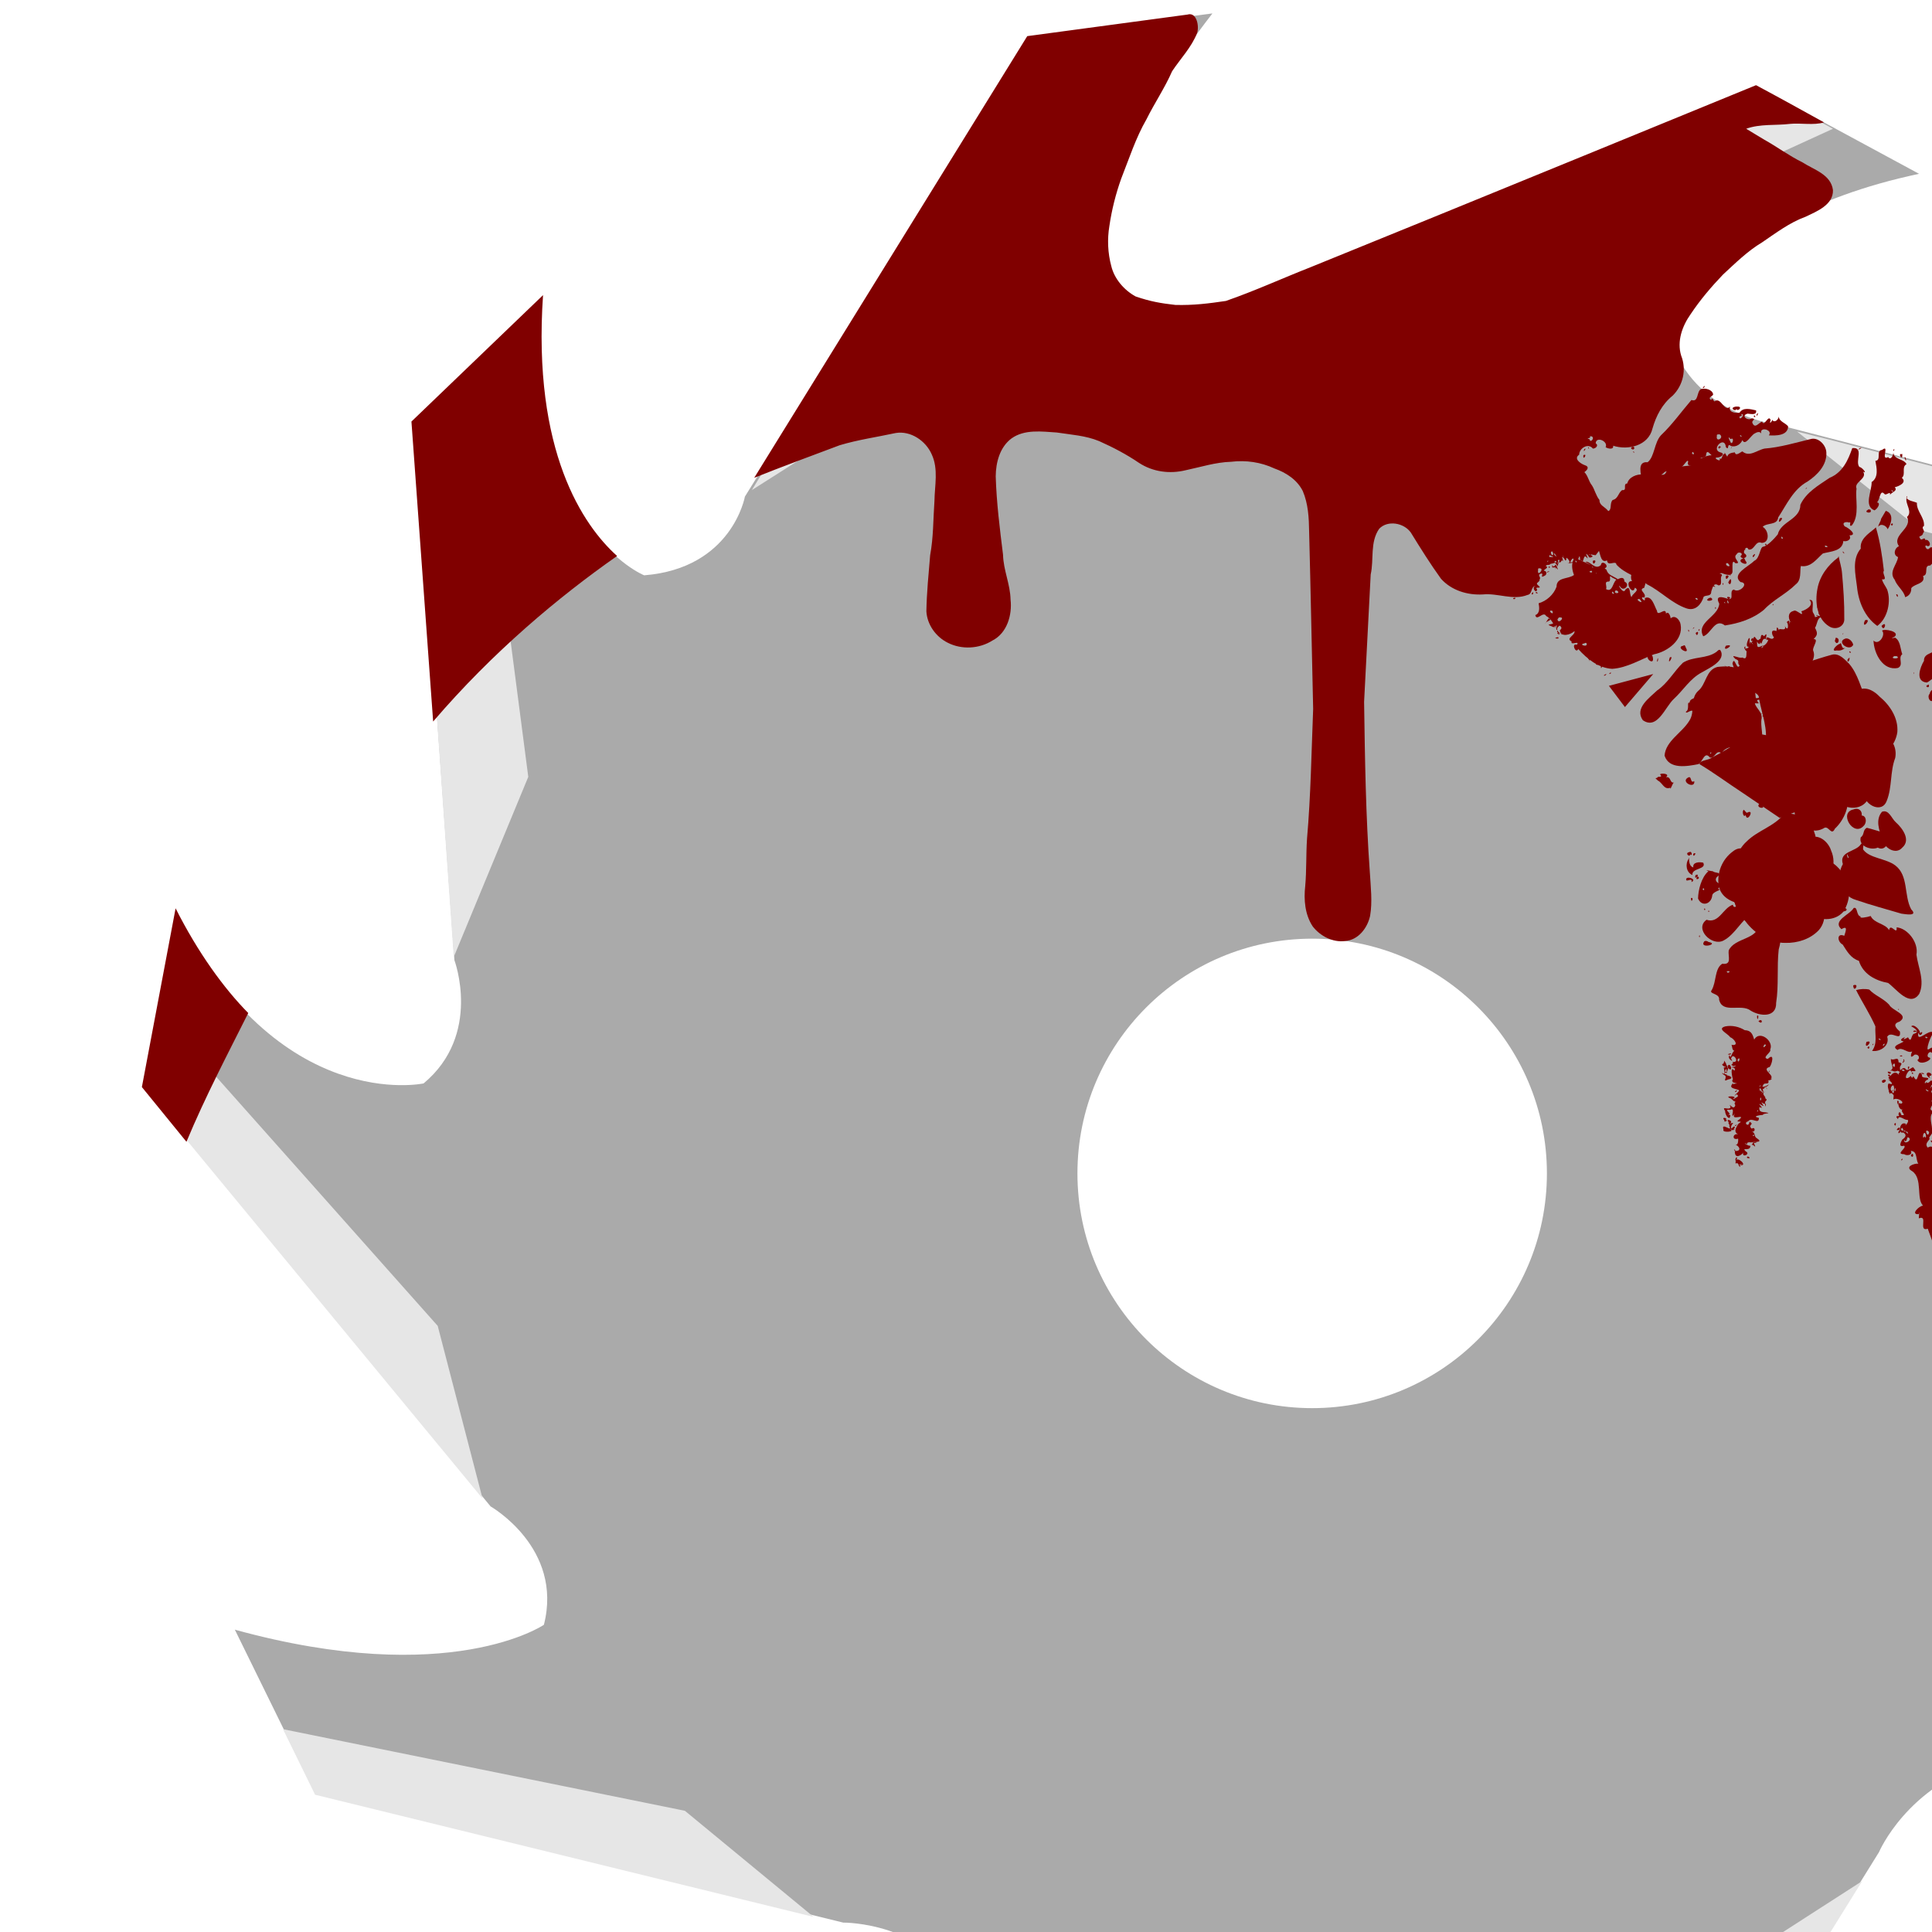 <?xml version="1.0" encoding="UTF-8" standalone="no"?>
<!-- Created with Inkscape (http://www.inkscape.org/) -->
<svg
   xmlns:dc="http://purl.org/dc/elements/1.1/"
   xmlns:cc="http://creativecommons.org/ns#"
   xmlns:rdf="http://www.w3.org/1999/02/22-rdf-syntax-ns#"
   xmlns:svg="http://www.w3.org/2000/svg"
   xmlns="http://www.w3.org/2000/svg"
   xmlns:sodipodi="http://sodipodi.sourceforge.net/DTD/sodipodi-0.dtd"
   xmlns:inkscape="http://www.inkscape.org/namespaces/inkscape"
   width="128"
   height="128"
   id="svg4893"
   sodipodi:version="0.32"
   inkscape:version="0.46"
   sodipodi:docname="medal_gauntlet.svg"
   inkscape:output_extension="org.inkscape.output.svg.inkscape"
   version="1.0"
   inkscape:export-filename="/mnt/adat/Udi/OpenArena/2D improvement/medal_gauntlet.png"
   inkscape:export-xdpi="90"
   inkscape:export-ydpi="90"
   style="display:inline">
  <defs
     id="defs4895">
    <inkscape:perspective
       sodipodi:type="inkscape:persp3d"
       inkscape:vp_x="0 : 526.18109 : 1"
       inkscape:vp_y="0 : 1000 : 0"
       inkscape:vp_z="744.09448 : 526.18109 : 1"
       inkscape:persp3d-origin="372.04724 : 350.78739 : 1"
       id="perspective4901" />
    <inkscape:perspective
       id="perspective5015"
       inkscape:persp3d-origin="372.04724 : 350.78739 : 1"
       inkscape:vp_z="744.09448 : 526.18109 : 1"
       inkscape:vp_y="0 : 1000 : 0"
       inkscape:vp_x="0 : 526.18109 : 1"
       sodipodi:type="inkscape:persp3d" />
    <inkscape:perspective
       id="perspective4144"
       inkscape:persp3d-origin="372.04724 : 350.78739 : 1"
       inkscape:vp_z="744.09448 : 526.18109 : 1"
       inkscape:vp_y="0 : 1000 : 0"
       inkscape:vp_x="0 : 526.18109 : 1"
       sodipodi:type="inkscape:persp3d" />
  </defs>
  <sodipodi:namedview
     id="base"
     pagecolor="#801111"
     bordercolor="#666666"
     borderopacity="1.0"
     inkscape:pageopacity="0"
     inkscape:pageshadow="2"
     inkscape:zoom="4"
     inkscape:cx="114.50415"
     inkscape:cy="72.385137"
     inkscape:document-units="px"
     inkscape:current-layer="layer6"
     showgrid="false"
     inkscape:window-width="1280"
     inkscape:window-height="742"
     inkscape:window-x="0"
     inkscape:window-y="0"
     showguides="true"
     inkscape:guide-bbox="true" />
  <g
     inkscape:label="1. réteg"
     inkscape:groupmode="layer"
     id="layer1"
     style="display:inline"
     sodipodi:insensitive="true">
    <path
       style="fill:#b3b3b3;fill-opacity:1;fill-rule:nonzero;stroke:none;stroke-width:2;stroke-linecap:round;stroke-linejoin:round;stroke-miterlimit:1;stroke-dashoffset:0;stroke-opacity:1"
       d="M 274.324,279.268 L 304.717,282.511 L 312.964,286.932 L 293.809,298.881 L 300.429,303.837 L 329.006,293.824 L 338.588,294.08 L 326.685,313.546 L 334.674,314.716 L 355.981,293.428 L 364.795,289.469 L 362.101,312.354 L 370.278,309.749 L 380.16,281.234 L 386.394,274.014 L 393.875,295.445 L 400.187,289.922 L 396.342,260.061 L 399.107,250.776 L 414.73,267.385 L 418.479,259.16 L 402.011,233.751 L 400.416,224.356 L 421.253,232.14 L 421.529,223.556 L 395.499,207.675 L 390.062,199.989 L 412.951,197.765 L 408.735,190.163 L 378.373,186.818 L 370.095,182.499 L 389.184,170.453 L 382.63,165.594 L 353.876,175.63 L 344.471,175.352 L 356.876,156.049 L 348.384,154.716 L 327.107,176.154 L 318.264,179.962 L 320.92,157.24 L 312.781,159.682 L 303.045,188.34 L 296.665,195.417 L 289.521,173.387 L 282.872,179.51 L 286.713,209.517 L 283.952,218.656 L 268.251,202.143 L 264.58,210.272 L 281.287,235.766 L 282.643,245.075 L 261.085,237.053 L 261.529,245.875 C 261.529,245.875 287.471,261.711 287.471,261.711 L 292.997,269.443 L 270.608,272.033 L 274.324,279.268 z"
       id="path3480"
       sodipodi:nodetypes="ccccccccccccccccccccccccccccccccccccccccccccccccccccccccc" />
    <path
       sodipodi:type="star"
       style="opacity:1;fill:#b3b3b3;fill-opacity:1;fill-rule:nonzero;stroke:none;stroke-width:2;stroke-linecap:round;stroke-linejoin:round;stroke-miterlimit:1;stroke-dasharray:none;stroke-dashoffset:0;stroke-opacity:1"
       id="path3998"
       sodipodi:sides="14"
       sodipodi:cx="173.24117"
       sodipodi:cy="52.23856"
       sodipodi:r1="70.332336"
       sodipodi:r2="51.482346"
       sodipodi:arg1="0.58824027"
       sodipodi:arg2="1.0940163"
       inkscape:flatsided="false"
       inkscape:rounded="0"
       inkscape:randomized="0"
       d="M 231.752,91.266 L 196.867,97.979 L 209.024,112.788 L 174.682,103.701 L 179.209,122.317 L 152.21,99.229 L 148.212,117.967 L 133.904,85.451 L 122.173,100.598 L 123.39,65.094 L 106.248,73.651 L 122.749,42.191 L 103.591,42.463 L 132.108,21.279 L 114.73,13.211 L 149.615,6.498 L 137.458,-8.311 L 171.801,0.776 L 167.273,-17.84 L 194.272,5.248 L 198.27,-13.49 L 212.578,19.026 L 224.31,3.879 L 223.093,39.383 L 240.235,30.826 L 223.734,62.286 L 242.891,62.014 L 214.374,83.199 L 231.752,91.266 z"
       transform="matrix(-1.149,0,0,1.142,536.2,-1.706)" />
    <path
       transform="matrix(1.002,0,0,1.002,508.147,-10.695)"
       d="M 143.952,63.855 L 121.044,69.286 L 128.71,110.765 L 106.986,101.693 L 88.806,139.756 L 76.563,119.648 L 39.483,139.756 L 41.397,116.292 L -0.421,110.765 L 14.92,92.907 L -15.662,63.855 L 7.245,58.425 L -0.421,16.946 L 21.304,26.017 L 39.483,-12.046 L 51.726,8.062 L 88.806,-12.046 L 86.892,11.418 L 128.71,16.946 L 113.369,34.804 L 143.952,63.855 z"
       inkscape:randomized="0"
       inkscape:rounded="0"
       inkscape:flatsided="false"
       sodipodi:arg2="0.095146164"
       sodipodi:arg1="0"
       sodipodi:r2="57.158337"
       sodipodi:r1="79.807144"
       sodipodi:cy="63.855312"
       sodipodi:cx="64.144684"
       sodipodi:sides="10"
       id="path4027"
       style="opacity:1;fill:#cccccc;fill-opacity:1;fill-rule:nonzero;stroke:none;stroke-width:2;stroke-linecap:round;stroke-linejoin:round;stroke-miterlimit:1;stroke-dasharray:none;stroke-dashoffset:0;stroke-opacity:1"
       sodipodi:type="star" />
    <path
       sodipodi:nodetypes="ccccccccccccccccccccccccccccccccccccccccc"
       id="path4030"
       d="M 656.48,242.958 L 654.169,255.403 L 633.518,248.401 L 630.913,257.016 L 641.202,289.98 L 631.983,298.927 L 619.425,280.887 L 612.455,286.636 L 601.202,319.042 L 588.626,320.895 L 588.929,298.885 L 580.109,299.592 L 551.759,319.042 L 540.581,313.096 L 553.678,295.521 L 546.253,291.117 L 511.759,289.98 L 506.246,279.592 L 527.137,272.08 L 523.725,264.523 L 496.48,242.958 L 498.55,231.178 L 519.443,237.514 L 521.425,229.63 L 511.759,195.935 L 520.56,187.761 L 533.536,205.028 L 539.975,199.985 L 551.759,166.873 L 563.8,165.477 L 564.032,187.03 L 572.252,186.99 L 601.202,166.873 L 612.103,173.184 L 599.283,190.394 L 606.099,195.45 L 641.202,195.935 L 646.513,207.315 L 625.824,213.836 L 628.53,222.082 L 656.48,242.958 z"
       style="fill:#cccccc;fill-opacity:1;fill-rule:nonzero;stroke:none;stroke-width:2;stroke-linecap:round;stroke-linejoin:round;stroke-miterlimit:1;stroke-dashoffset:0;stroke-opacity:1" />
    <path
       id="path4042"
       d="M 61.848,202.482 C 61.848,202.482 50.192,204.013 50.192,204.013 L 31.973,233.357 C 31.973,233.357 31.161,237.942 25.536,238.388 C 25.536,238.388 17.994,235.381 19.004,220.607 L 10.942,228.42 L 13.411,262.982 C 13.411,262.982 15.192,267.732 11.442,270.857 C 11.442,270.857 2.164,272.863 -4.402,259.857 C -4.402,259.857 -6.464,271.013 -6.464,271.013 L 15.723,297.888 C 15.723,297.888 20.379,300.54 19.129,305.451 C 19.129,305.451 13.143,309.551 -0.621,305.763 L 4.504,316.201 L 38.254,324.482 C 38.254,324.482 43.696,324.424 45.661,328.888 C 45.661,328.888 43.429,336.473 29.161,340.513 L 39.786,346.013 L 72.098,332.951 C 72.098,332.951 75.643,330.625 80.911,332.232 C 80.911,332.232 82.519,339.615 74.817,351.232 L 86.192,349.357 L 104.442,319.982 C 104.442,319.982 106.232,315.75 111.411,314.232 C 111.411,314.232 118.171,316.506 117.161,332.795 L 125.442,324.795 L 122.911,290.388 C 122.911,290.388 121.308,285.96 125.504,281.763 C 125.504,281.763 132.766,281.297 140.973,293.545 L 143.036,281.92 L 120.536,255.451 C 120.536,255.451 116.299,252.558 117.817,247.201 C 117.817,247.201 124.876,243.339 137.629,248.263 L 132.254,237.638 L 98.098,228.795 C 98.098,228.795 92.982,228.228 91.286,223.763 C 91.286,223.763 92.736,215.763 107.004,212.732 C 107.004,212.732 96.598,207.107 96.598,207.107 L 64.254,220.357 C 64.254,220.357 60.589,222.263 56.036,220.388 C 56.036,220.388 51.115,216.372 61.848,202.482 z M 68.223,261.607 C 76.503,261.607 83.223,268.327 83.223,276.607 C 83.223,284.887 76.503,291.607 68.223,291.607 C 59.943,291.607 53.223,284.887 53.223,276.607 C 53.223,268.327 59.943,261.607 68.223,261.607 z"
       style="fill:#cccccc;fill-opacity:1;fill-rule:nonzero;stroke:none;stroke-width:2;stroke-linecap:round;stroke-linejoin:round;stroke-miterlimit:1;stroke-dashoffset:0;stroke-opacity:1" />
    <g
       id="g5506"
       transform="translate(23,14)">
      <path
         id="path4020"
         d="M 57.326,-13.111 C 57.326,-13.111 45.241,-11.524 45.241,-11.524 L 26.352,18.9 C 26.352,18.9 25.509,23.653 19.677,24.116 C 19.677,24.116 11.858,20.998 12.906,5.681 L 4.547,13.781 L 7.106,49.615 C 7.106,49.615 8.953,54.539 5.065,57.779 C 5.065,57.779 -4.554,59.859 -11.362,46.375 C -11.362,46.375 -13.5,57.941 -13.5,57.941 L 9.504,85.805 C 9.504,85.805 14.331,88.554 13.035,93.646 C 13.035,93.646 6.828,97.897 -7.441,93.97 L -2.128,104.791 L 32.864,113.377 C 32.864,113.377 38.506,113.317 40.543,117.945 C 40.543,117.945 38.229,125.809 23.436,129.998 L 34.452,135.7 L 67.953,122.157 C 67.953,122.157 71.628,119.746 77.089,121.412 C 77.089,121.412 78.757,129.067 70.772,141.111 L 82.565,139.167 L 101.486,108.712 C 101.486,108.712 103.342,104.324 108.712,102.75 C 108.712,102.75 115.72,105.107 114.673,121.995 L 123.259,113.701 L 120.635,78.029 C 120.635,78.029 118.973,73.438 123.324,69.087 C 123.324,69.087 130.852,68.603 139.362,81.301 L 141.5,69.249 L 118.172,41.806 C 118.172,41.806 113.78,38.807 115.353,33.253 C 115.353,33.253 122.672,29.249 135.895,34.354 L 130.322,23.338 L 94.909,14.169 C 94.909,14.169 89.605,13.581 87.846,8.953 C 87.846,8.953 89.35,0.658 104.143,-2.484 C 104.143,-2.484 93.354,-8.316 93.354,-8.316 L 59.82,5.421 C 59.82,5.421 56.02,7.398 51.299,5.454 C 51.299,5.454 46.198,1.289 57.326,-13.111 z M 63.935,48.189 C 72.52,48.189 79.487,55.156 79.487,63.741 C 79.487,72.325 72.52,79.293 63.935,79.293 C 55.351,79.293 48.383,72.325 48.383,63.741 C 48.383,55.156 55.351,48.189 63.935,48.189 z"
         style="fill:#aaaaaa;fill-opacity:1;fill-rule:nonzero;stroke:none;stroke-width:2;stroke-linecap:round;stroke-linejoin:round;stroke-miterlimit:1;stroke-dashoffset:0;stroke-opacity:1" />
      <path
         id="path5501"
         d="M 51.062,-12.187 C 48.154,-11.805 45.25,-11.406 45.25,-11.406 L 34.812,5.375 L 26.812,18.469 L 37.688,11.563 L 51.062,-12.187 z M 93.344,-8.219 L 79.625,-2.594 L 60.562,5.219 L 73.438,5.969 L 98.438,-5.469 C 95.917,-6.831 93.398,-8.207 93.375,-8.219 C 93.375,-8.219 93.344,-8.219 93.344,-8.219 z M 8.438,10.125 L 4.562,13.906 L 7.062,49.406 L 12,37.469 L 8.438,10.125 z M 96.063,14.594 L 104.312,21.156 L 132.906,28.563 L 130.312,23.438 L 98.188,15.125 L 96.063,14.594 z M 119.156,43.031 L 121.812,52.219 L 140.5,75 L 141.5,69.375 L 119.156,43.031 z M -12.562,52.969 C -13.027,55.481 -13.5,58.063 -13.5,58.063 L 8.969,85.281 L 6,73.844 L -12.562,52.969 z M 120.812,80.469 L 117.219,89.531 L 119.594,117.375 L 123.25,113.812 L 120.812,80.469 z M -4.25,100.562 L -2.125,104.906 L 30.906,113 L 22.375,105.969 L -4.25,100.562 z M 100.375,110.625 L 91.156,116.562 L 77.094,140.188 L 82.562,139.281 L 100.375,110.625 z M 53.625,122.219 L 29.25,133.125 L 34.438,135.812 L 66.094,123.031 L 53.625,122.219 z"
         style="fill:#e6e6e6;fill-opacity:1;fill-rule:nonzero;stroke:none;stroke-width:2;stroke-linecap:round;stroke-linejoin:round;stroke-miterlimit:1;stroke-dashoffset:0;stroke-opacity:1" />
    </g>
    <path
       id="path5504"
       style="fill:#e6e6e6;fill-rule:evenodd;stroke:none;stroke-width:1px;stroke-linecap:butt;stroke-linejoin:miter;stroke-opacity:1"
       d="M -157.602,215.695 L -146.73,208.801 L -133.222,184.852 L -139.233,185.661 L -157.602,215.695 z M -123.862,202.474 L -110.983,203.224 L -85.858,191.724 L -91.045,189.036 L -123.862,202.474 z M -88.358,211.849 L -80.108,218.411 L -51.17,225.911 L -53.92,220.536 L -88.358,211.849 z M -62.585,249.46 L -43.581,272.618 L -42.52,266.43 L -65.325,240.091 L -62.585,249.46 z M -63.38,277.125 L -67.181,286.76 L -64.794,315.132 L -60.728,311.067 L -63.38,277.125 z M -83.356,307.443 L -93.255,313.807 L -107.574,337.848 L -101.475,336.788 L -83.356,307.443 z M -117.545,320.349 L -130.795,319.474 L -155.67,330.599 L -149.545,333.849 L -117.545,320.349 z M -152.67,310.974 L -162.045,303.224 L -189.17,297.724 L -186.545,302.849 L -152.67,310.974 z M -175.295,283.099 L -178.42,271.099 L -197.42,249.724 L -198.295,255.724 L -175.295,283.099 z M -177.42,246.849 L -172.42,234.724 L -176.045,206.849 L -180.67,211.349 L -177.42,246.849 z" />
  </g>
  <g
     inkscape:groupmode="layer"
     id="layer6"
     inkscape:label="blood"
     style="display:inline">
    <path
       style="opacity:0.8;fill:#800000;fill-rule:evenodd;stroke:none;stroke-width:1px;stroke-linecap:butt;stroke-linejoin:miter;stroke-opacity:1"
       d="M 49.5,-138 C 71.25,-193 106,-187.5 106,-187.5 C 151.25,-187 164.5,-141.75 164.5,-141.75 C 164.5,-141.75 160.09,-174.305 156.84,-181.555 C 156.84,-181.555 167.108,-171.06 173.911,-161.514 C 173.911,-161.514 168.054,-184.788 156.233,-196.028 C 156.233,-196.028 167.312,-190.026 175.813,-185.247 C 175.813,-185.247 168.701,-200.311 153.576,-207.561 C 153.576,-207.561 159.541,-209.918 174.183,-202.698 C 174.183,-202.698 168.09,-222.22 114,-221.75 C 114,-221.75 44.5,-222.5 42,-138.5 L 49.5,-138 z"
       id="path5522"
       sodipodi:nodetypes="cccccccccccc" />
    <path
       style="fill:#aaaaaa;fill-opacity:1;fill-rule:nonzero;stroke:none;stroke-width:2;stroke-linecap:round;stroke-linejoin:round;stroke-miterlimit:1;stroke-dashoffset:0;stroke-opacity:1;display:inline"
       d="M 56.326,-257.611 C 56.326,-257.611 44.241,-256.024 44.241,-256.024 L 25.352,-225.6 C 25.352,-225.6 24.509,-220.847 18.677,-220.384 C 18.677,-220.384 10.858,-223.502 11.906,-238.819 L 3.547,-230.719 L 6.106,-194.885 C 6.106,-194.885 7.953,-189.961 4.065,-186.721 C 4.065,-186.721 -5.554,-184.641 -12.362,-198.125 C -12.362,-198.125 -14.5,-186.559 -14.5,-186.559 L 8.504,-158.695 C 8.504,-158.695 13.331,-155.946 12.035,-150.854 C 12.035,-150.854 5.828,-146.603 -8.441,-150.53 L -3.128,-139.709 L 31.864,-131.123 C 31.864,-131.123 37.506,-131.183 39.543,-126.555 C 39.543,-126.555 37.229,-118.691 22.436,-114.502 L 33.452,-108.8 L 66.953,-122.343 C 66.953,-122.343 70.628,-124.754 76.089,-123.088 C 76.089,-123.088 77.757,-115.433 69.772,-103.389 L 81.565,-105.333 L 100.486,-135.788 C 100.486,-135.788 102.342,-140.176 107.712,-141.75 C 107.712,-141.75 114.72,-139.393 113.673,-122.505 L 122.259,-130.799 L 119.635,-166.471 C 119.635,-166.471 117.973,-171.062 122.324,-175.413 C 122.324,-175.413 129.852,-175.897 138.362,-163.199 L 140.5,-175.251 L 117.172,-202.694 C 117.172,-202.694 112.78,-205.693 114.353,-211.247 C 114.353,-211.247 121.672,-215.251 134.895,-210.146 L 129.322,-221.162 L 93.909,-230.331 C 93.909,-230.331 88.605,-230.919 86.846,-235.547 C 86.846,-235.547 88.35,-243.842 103.143,-246.984 C 103.143,-246.984 92.354,-252.816 92.354,-252.816 L 58.82,-239.079 C 58.82,-239.079 55.02,-237.102 50.299,-239.046 C 50.299,-239.046 45.198,-243.211 56.326,-257.611 z M 62.935,-196.311 C 71.52,-196.311 78.487,-189.344 78.487,-180.759 C 78.487,-172.175 71.52,-165.207 62.935,-165.207 C 54.351,-165.207 47.383,-172.175 47.383,-180.759 C 47.383,-189.344 54.351,-196.311 62.935,-196.311 z"
       id="path5524" />
    <path
       style="fill:#800000;fill-opacity:1;fill-rule:nonzero;stroke:none;stroke-width:2;stroke-linecap:round;stroke-linejoin:round;stroke-miterlimit:1;stroke-dashoffset:0;stroke-opacity:1;display:inline"
       d="M 78.677,0.965 C 78.677,0.965 68.058,2.394 68.058,2.394 C 68.058,2.394 49.969,31.656 49.969,31.656 C 51.805,30.917 53.774,30.199 55.625,29.5 C 56.842,29.132 58.104,28.957 59.344,28.688 C 60.341,28.524 61.339,29.207 61.73,30.105 C 62.182,31.078 61.925,32.161 61.91,33.189 C 61.825,34.387 61.846,35.597 61.625,36.781 C 61.522,38.019 61.396,39.257 61.375,40.5 C 61.424,41.386 62.004,42.191 62.789,42.582 C 63.712,43.054 64.875,42.991 65.751,42.437 C 66.72,41.945 67.069,40.743 66.952,39.724 C 66.933,38.711 66.476,37.768 66.454,36.755 C 66.24,35.03 66.021,33.302 65.969,31.562 C 65.976,30.636 66.241,29.621 67.019,29.044 C 67.88,28.43 69.016,28.589 70.01,28.654 C 70.957,28.8 71.931,28.856 72.825,29.227 C 73.742,29.636 74.633,30.102 75.464,30.668 C 76.381,31.267 77.498,31.413 78.555,31.154 C 79.552,30.944 80.535,30.625 81.562,30.594 C 82.546,30.476 83.535,30.617 84.435,31.038 C 85.204,31.31 85.936,31.783 86.312,32.531 C 86.672,33.378 86.72,34.301 86.733,35.209 C 86.836,39.129 86.909,43.049 87,46.969 C 86.886,49.834 86.843,52.704 86.594,55.562 C 86.524,56.607 86.567,57.655 86.475,58.698 C 86.371,59.61 86.453,60.59 86.969,61.375 C 87.463,62.016 88.301,62.455 89.118,62.345 C 89.992,62.281 90.593,61.488 90.772,60.684 C 90.936,59.729 90.81,58.748 90.755,57.786 C 90.484,54.03 90.43,50.264 90.375,46.5 C 90.521,43.688 90.667,40.875 90.812,38.062 C 91.037,37.058 90.752,35.927 91.375,35.031 C 91.946,34.439 93.019,34.644 93.469,35.281 C 94.11,36.318 94.755,37.355 95.469,38.344 C 96.165,39.12 97.224,39.44 98.245,39.383 C 99.231,39.282 100.25,39.793 101.195,39.418 C 101.557,39.358 101.387,38.86 101.75,38.812 C 101.427,38.906 101.774,39.374 101.844,39.062 C 101.599,38.796 102.258,39.076 101.906,38.781 C 101.664,38.593 102.046,38.593 102,38.375 C 102.143,38.271 101.799,38.088 102.094,38 C 102.33,37.954 101.981,38.342 102.312,38.156 C 102.519,38.08 102.491,37.813 102.281,37.812 C 102.306,37.705 102.67,37.6 102.406,37.5 C 102.53,37.353 102.605,37.501 102.75,37.344 C 102.862,37.376 103.136,37.165 103.062,37.406 C 103.141,37.252 103.219,37.737 103.219,37.375 C 103.485,37.301 102.785,37.325 103.281,37.281 C 103.08,37.09 103.422,36.973 103.281,37.25 C 103.455,37.339 103.427,37.002 103.562,37.188 L 103.523,37.009 C 103.385,36.682 103.802,37.243 103.562,36.875 C 103.481,36.52 103.756,37.533 103.777,36.952 C 103.885,36.991 104.162,37.349 103.812,37.312 C 103.971,37.359 104.517,37.212 104.062,37.25 C 103.933,37.409 104.225,36.749 104.281,37.125 C 104.408,36.694 104.452,37.503 104.57,37.004 C 104.745,36.542 104.619,37.39 104.781,37.125 C 104.955,37.423 104.865,36.556 105.164,36.988 C 105.278,37.038 104.889,36.436 105.238,36.831 C 105.255,37.086 105.761,36.812 105.345,36.778 C 105.073,36.636 105.642,36.797 105.719,36.781 C 106.309,36.036 107.015,35.107 106.625,34.094 C 106.592,33.611 105.952,33.591 105.969,33.125 C 105.727,32.828 105.65,32.426 105.469,32.156 C 105.259,31.902 105.2,31.497 104.969,31.281 C 105.174,31.133 105.337,30.918 104.97,30.809 C 104.716,30.714 104.232,30.386 104.625,30.125 C 104.625,29.693 105.232,29.327 105.531,29.719 C 105.715,29.73 105.941,29.504 105.719,29.375 C 105.737,28.871 106.572,29.242 106.375,29.625 C 106.505,29.722 106.925,29.822 106.875,29.531 C 107.864,29.85 109.212,29.531 109.48,28.395 C 109.723,27.55 110.119,26.778 110.812,26.219 C 111.518,25.528 111.748,24.477 111.381,23.558 C 111.089,22.604 111.454,21.599 112.008,20.816 C 112.636,19.874 113.373,19.005 114.156,18.188 C 114.978,17.429 115.78,16.633 116.746,16.055 C 117.667,15.432 118.564,14.746 119.62,14.362 C 120.362,14.007 121.47,13.573 121.438,12.594 C 121.305,11.554 120.182,11.252 119.428,10.762 C 118.537,10.324 117.738,9.729 116.872,9.245 C 116.477,9.007 116.082,8.769 115.688,8.531 C 116.621,8.193 117.639,8.325 118.609,8.206 C 119.29,8.138 120.177,8.315 120.844,8.109 C 119.348,7.278 117.851,6.45 116.342,5.643 C 116.342,5.643 95.883,14.036 86.827,17.703 C 84.954,18.439 83.121,19.279 81.219,19.938 C 80.079,20.107 79.063,20.235 77.868,20.202 C 76.904,20.093 76.208,19.974 75.236,19.64 C 74.461,19.214 73.824,18.463 73.625,17.625 C 73.392,16.763 73.354,15.849 73.5,14.969 C 73.657,13.899 73.921,12.847 74.285,11.83 C 74.809,10.505 75.244,9.14 75.959,7.9 C 76.494,6.823 77.173,5.823 77.656,4.719 C 78.214,3.879 78.937,3.139 79.312,2.188 C 79.462,1.725 79.281,0.779 78.677,0.965 z M 108.219,29.594 C 107.846,29.643 108.269,29.944 108.281,29.656 L 108.219,29.594 z M 105.438,28.906 C 105.703,29 105.347,29.401 105.312,29.094 C 104.949,29.055 105.508,29.041 105.312,28.906 L 105.438,28.906 z M 105.219,29.688 C 105.383,29.841 105.165,29.49 105.219,29.688 z M 104.969,29.75 C 104.813,30.111 105.186,29.61 104.969,29.75 z M 108.219,29.969 C 108.39,30.048 108.139,29.797 108.219,29.969 z M 104.906,30.156 C 104.846,30.597 105.222,29.999 104.906,30.156 z M 102.906,36.656 C 102.904,36.996 102.602,36.546 102.844,36.531 L 102.906,36.656 z M 103.062,36.781 C 103.27,36.993 102.847,36.742 103,36.656 L 103.062,36.781 z M 102.688,36.781 C 102.69,36.821 103.153,36.936 102.694,36.901 C 102.619,36.961 102.636,36.749 102.688,36.781 z M 102.594,37.156 L 102.5,37.25 L 102.531,37.156 L 102.594,37.156 z M 103.125,37.188 C 103.039,37.399 102.875,37.076 103.125,37.188 z M 102.844,37.531 C 102.775,37.716 103.125,37.445 103.062,37.719 C 102.954,37.322 103.342,38.027 103.156,37.562 C 103.039,37.192 103.009,37.719 102.827,37.442 L 102.812,37.438 L 102.844,37.531 z M 102.594,37.594 C 102.749,37.718 102.658,37.377 102.594,37.594 z M 102,37.656 C 102.372,37.637 101.808,38.297 101.906,37.75 C 101.874,37.693 101.943,37.624 102,37.656 z M 102.531,37.875 C 102.336,38.074 102.869,37.72 102.531,37.875 z M 101.75,39.281 C 102.027,39.436 101.732,39.082 101.75,39.281 z M 101.469,39.344 C 101.589,39.523 101.641,39.034 101.469,39.344 z"
       id="path2672"
       sodipodi:nodetypes="cccccccccscccccccccccccccccccccccccccccscsccccsccccccccccccccccccccsccccccccccccccccccccccccccccccccccccccccccccccccccccccccccccccccccccccccccccc" />
    <path
       style="fill:#800000;fill-opacity:1;fill-rule:nonzero;stroke:none;stroke-width:2;stroke-linecap:round;stroke-linejoin:round;stroke-miterlimit:1;stroke-dashoffset:0;stroke-opacity:1;display:inline"
       d="M 112.812 25.688 C 112.881 25.813 113.069 25.372 112.812 25.688 z M 112.688 25.781 C 112.394 25.955 112.547 26.672 112.062 26.5 C 111.389 27.279 110.795 28.127 110.047 28.834 C 109.591 29.318 109.622 30.277 109.156 30.625 C 108.426 30.551 108.74 31.445 108.781 31.875 C 109.26 32.405 109.789 31.568 110.188 31.375 C 110.444 30.978 111.251 31.451 111.438 30.906 C 111.573 30.836 111.835 30.357 111.844 30.594 C 111.71 30.996 112.279 30.803 112.5 30.969 C 112.692 30.972 112.78 30.466 112.812 30.75 C 113.15 31.011 113.478 30.486 113.312 30.188 C 113.045 30.185 112.925 30.658 112.719 30.375 C 112.469 30.334 113.034 30.346 113.031 30.156 C 113.087 29.527 113.514 30.578 113.594 30.094 C 113.509 30.603 114.548 30.086 113.969 29.969 C 113.319 29.765 114.276 28.824 114.344 29.625 C 114.594 29.894 114.383 29.303 114.682 29.551 C 115.032 29.654 115.345 29.404 115.438 29.156 C 115.621 29.589 116.001 28.838 116.25 28.719 C 116.378 28.645 116.574 28.55 116.688 28.719 C 116.553 28.223 117.493 28.481 117.188 28.844 C 117.646 28.868 118.446 28.879 118.469 28.25 C 118.285 28.006 117.882 27.943 117.844 27.594 C 117.835 27.804 117.563 28.049 117.406 27.812 C 117.416 27.923 117.174 28.166 117.312 27.844 C 117.181 27.393 116.885 28.321 116.75 27.938 C 116.525 27.981 116.269 28.463 116.094 28 C 116.053 27.846 116.4 27.746 116.062 27.719 C 115.799 27.912 115.303 27.537 115.781 27.406 C 115.973 27.415 116.413 27.541 116.344 27.188 C 115.986 27.111 115.483 26.959 115.25 27.344 C 114.987 27.384 114.484 27.319 114.625 26.938 C 114.232 27.344 114.018 26.252 113.594 26.594 C 113.504 26.562 113.448 26.266 113.375 26.5 C 113.088 26.332 113.504 26.249 113.5 26.125 C 113.448 25.803 112.956 25.687 112.688 25.781 z M 114.875 26.969 C 114.592 27.099 115.109 27.32 115.031 27.031 C 115.055 27.358 115.494 26.968 115.156 26.938 L 115 26.938 L 114.875 26.969 z M 115.406 27.438 C 115.633 27.503 115.202 27.922 115.25 27.594 L 115.406 27.531 C 115.4 27.535 115.333 27.404 115.406 27.438 z M 116.188 27.594 C 116.398 27.753 116.233 27.376 116.188 27.594 z M 113.938 28.781 C 114.265 29.016 113.647 29.349 113.75 28.875 C 113.697 28.762 113.896 28.772 113.938 28.781 z M 115.344 28.844 C 115.505 29.082 115.133 28.801 115.344 28.844 z M 114.656 29.094 C 114.964 28.896 114.743 29.65 114.625 29.219 C 114.593 29.217 114.411 28.784 114.656 29.094 z M 113.875 29.594 C 113.752 29.679 114.004 29.805 113.938 29.625 C 114.117 29.733 113.934 29.461 113.875 29.594 z M 114.656 29.75 L 114.75 29.625 L 114.719 29.625 L 114.656 29.75 z M 112.156 29.938 C 112.403 30.189 111.948 30.104 112.156 29.938 z "
       id="path2670" />
    <path
       style="fill:#800000;fill-opacity:1;fill-rule:nonzero;stroke:none;stroke-width:2;stroke-linecap:round;stroke-linejoin:round;stroke-miterlimit:1;stroke-dashoffset:0;stroke-opacity:1;display:inline"
       d="M 116.469,27.375 C 116.458,27.37 116.432,27.384 116.375,27.469 C 116.371,27.672 116.5,27.391 116.469,27.375 z"
       id="path2668" />
    <path
       style="fill:#800000;fill-opacity:1;fill-rule:nonzero;stroke:none;stroke-width:2;stroke-linecap:round;stroke-linejoin:round;stroke-miterlimit:1;stroke-dashoffset:0;stroke-opacity:1;display:inline"
       d="M 116.281,28.281 C 116.291,28.274 116.294,28.289 116.312,28.344 C 116.256,28.507 116.253,28.302 116.281,28.281 z"
       id="path2666" />
    <path
       style="fill:#800000;fill-opacity:1;fill-rule:nonzero;stroke:none;stroke-width:2;stroke-linecap:round;stroke-linejoin:round;stroke-miterlimit:1;stroke-dashoffset:0;stroke-opacity:1;display:inline"
       d="M 117.031,28.312 L 117.125,28.312 C 117.576,28.373 117,28.701 117.031,28.312 z"
       id="path2664" />
    <path
       style="fill:#800000;fill-opacity:1;fill-rule:nonzero;stroke:none;stroke-width:2;stroke-linecap:round;stroke-linejoin:round;stroke-miterlimit:1;stroke-dashoffset:0;stroke-opacity:1;display:inline"
       d="M 119.938 29.094 C 118.935 29.337 117.94 29.638 116.906 29.719 C 116.424 29.812 115.899 30.315 115.438 29.906 C 115.305 29.953 114.996 30.26 114.938 29.969 C 114.745 29.997 114.493 30.024 114.438 30.25 C 114.434 30.287 114.16 29.771 114.281 30.062 C 114.061 30.052 114.12 30.569 113.906 30.344 C 114.124 30.709 113.404 30.303 113.781 30.312 C 114.015 30.188 113.567 29.851 113.562 30.156 C 113.068 30.149 112.553 30.328 112.344 30.812 C 111.75 30.844 111.106 30.984 110.562 30.906 C 110.393 31.142 110.422 31.54 110.031 31.438 C 109.641 31.368 109.183 31.136 108.844 31.438 C 108.452 31.393 107.902 31.612 107.812 32.031 C 107.479 32.047 107.851 32.524 107.469 32.469 C 107.2 32.662 107.213 33.044 106.844 33.125 C 106.609 33.36 106.839 33.814 106.5 33.875 C 106.564 34.235 106.119 33.976 106.094 34.344 C 105.953 34.713 105.589 34.951 105.5 35.406 C 105.058 35.65 105.44 36.556 105.938 36.5 C 106.028 36.754 106.077 37.327 106.469 37.125 C 106.519 37.581 107.053 37.08 107.094 37.406 C 107.653 38.025 108.471 38.179 109.113 38.71 C 110.038 39.168 110.762 39.982 111.75 40.312 C 112.339 40.501 112.722 40.029 112.875 39.531 C 113.045 39.404 113.371 39.543 113.375 39.188 C 113.459 38.954 113.525 38.558 113.844 38.781 C 114.165 38.796 113.93 38.346 114.062 38.156 C 114.192 37.99 113.713 38.008 114.062 37.969 C 114.307 38.062 114.824 38.255 114.781 37.781 C 114.796 37.625 114.714 36.984 114.969 37.312 C 115.468 37.367 114.723 36.967 115.062 36.719 C 115.151 36.491 115.573 36.651 115.312 36.844 C 115.382 37.135 115.957 36.896 115.562 36.656 C 115.478 36.477 115.716 36.103 115.844 36.406 C 116.252 36.483 116.292 35.777 116.719 35.969 C 117.296 35.95 117.173 35.109 116.781 34.906 C 117.075 34.603 117.744 34.825 117.812 34.281 C 118.367 33.428 118.815 32.415 119.75 31.906 C 120.405 31.471 121.049 30.815 121 29.969 C 120.977 29.471 120.455 28.935 119.938 29.094 z M 116.938 36.094 C 117.148 36.253 116.983 35.876 116.938 36.094 z M 114.469 37.312 C 114.813 37.64 114.251 37.522 114.375 37.312 L 114.469 37.312 z M 114.125 38.688 C 114.2 38.905 114.2 38.47 114.125 38.688 z M 113.219 39.625 C 112.789 39.892 113.737 39.843 113.344 39.594 L 113.219 39.625 z M 112.438 39.625 C 112.611 39.914 112.108 39.568 112.438 39.625 z "
       id="path2662" />
    <path
       style="fill:#800000;fill-opacity:1;fill-rule:nonzero;stroke:none;stroke-width:2;stroke-linecap:round;stroke-linejoin:round;stroke-miterlimit:1;stroke-dashoffset:0;stroke-opacity:1;display:inline"
       d="M 118.875,31.781 C 118.901,31.777 118.944,31.793 119,31.812 C 119.146,32.336 118.69,31.813 118.875,31.781 z"
       id="path2660" />
    <path
       style="fill:#800000;fill-opacity:1;fill-rule:nonzero;stroke:none;stroke-width:2;stroke-linecap:round;stroke-linejoin:round;stroke-miterlimit:1;stroke-dashoffset:0;stroke-opacity:1;display:inline"
       d="M 119.719,32.312 C 119.719,32.303 119.706,32.312 119.656,32.344 C 119.562,32.493 119.717,32.341 119.719,32.312 z"
       id="path2658" />
    <path
       style="fill:#800000;fill-opacity:1;fill-rule:nonzero;stroke:none;stroke-width:2;stroke-linecap:round;stroke-linejoin:round;stroke-miterlimit:1;stroke-dashoffset:0;stroke-opacity:1;display:inline"
       d="M 117.781,32.906 C 117.808,32.894 117.845,32.899 117.875,32.906 C 118.245,33.186 117.355,33.51 117.719,32.969 C 117.737,32.946 117.754,32.918 117.781,32.906 z"
       id="path2656" />
    <path
       style="fill:#800000;fill-opacity:1;fill-rule:nonzero;stroke:none;stroke-width:2;stroke-linecap:round;stroke-linejoin:round;stroke-miterlimit:1;stroke-dashoffset:0;stroke-opacity:1;display:inline"
       d="M 117.75,33.625 C 118.194,33.946 117.046,34.199 117.594,33.75 C 117.619,33.691 117.667,33.592 117.75,33.625 z"
       id="path2654" />
    <path
       style="fill:#800000;fill-opacity:1;fill-rule:nonzero;stroke:none;stroke-width:2;stroke-linecap:round;stroke-linejoin:round;stroke-miterlimit:1;stroke-dashoffset:0;stroke-opacity:1;display:inline"
       d="M 118.031,34.312 C 118.008,34.31 117.958,34.32 117.906,34.344 C 117.713,34.86 118.191,34.327 118.031,34.312 z"
       id="path2652" />
    <path
       style="fill:#800000;fill-opacity:1;fill-rule:nonzero;stroke:none;stroke-width:2;stroke-linecap:round;stroke-linejoin:round;stroke-miterlimit:1;stroke-dashoffset:0;stroke-opacity:1;display:inline"
       d="M 117.094,34.625 C 117.319,34.785 116.861,34.612 117.094,34.625 z"
       id="path2650" />
    <path
       style="fill:#800000;fill-opacity:1;fill-rule:nonzero;stroke:none;stroke-width:2;stroke-linecap:round;stroke-linejoin:round;stroke-miterlimit:1;stroke-dashoffset:0;stroke-opacity:1;display:inline"
       d="M 115.719,35.5 C 115.721,35.49 115.738,35.48 115.781,35.5 C 115.841,35.629 115.713,35.529 115.719,35.5 z"
       id="path2648" />
    <path
       style="fill:#800000;fill-opacity:1;fill-rule:nonzero;stroke:none;stroke-width:2;stroke-linecap:round;stroke-linejoin:round;stroke-miterlimit:1;stroke-dashoffset:0;stroke-opacity:1;display:inline"
       d="M 115.5,35.562 C 116.001,35.413 115.562,36.304 115.469,35.75 C 115.571,35.78 115.384,35.547 115.5,35.562 z"
       id="path2646" />
    <path
       style="fill:#800000;fill-opacity:1;fill-rule:nonzero;stroke:none;stroke-width:2;stroke-linecap:round;stroke-linejoin:round;stroke-miterlimit:1;stroke-dashoffset:0;stroke-opacity:1;display:inline"
       d="M 115.625,36.375 C 115.635,36.377 115.645,36.395 115.625,36.438 C 115.496,36.497 115.596,36.369 115.625,36.375 z"
       id="path2644" />
    <path
       style="fill:#800000;fill-opacity:1;fill-rule:nonzero;stroke:none;stroke-width:2;stroke-linecap:round;stroke-linejoin:round;stroke-miterlimit:1;stroke-dashoffset:0;stroke-opacity:1;display:inline"
       d="M 105.406 36.656 C 105.187 36.742 105.427 37.082 105.394 36.699 L 105.406 36.656 z M 104.562 36.969 C 104.906 37.153 104.238 36.745 104.562 36.969 z M 104.25 37.062 C 104.098 37.387 104.152 37.771 104.281 38.094 C 103.909 38.382 103.12 38.217 103.125 38.875 C 102.929 39.399 102.474 39.813 101.938 39.969 C 101.984 40.238 102.041 40.634 101.719 40.75 C 101.801 41.197 102.25 40.455 102.438 40.812 C 102.745 40.981 102.931 41.299 103.031 41.625 C 102.999 41.206 103.704 41.521 103.344 41.75 C 103.394 42.257 104.068 42.053 104.312 41.812 C 104.384 42.096 103.693 42.287 104.125 42.5 C 104.012 42.804 104.706 42.401 104.469 42.719 C 104.069 42.578 104.403 43.359 104.562 43 C 105.151 43.654 105.898 44.259 106.812 44.312 C 107.803 44.247 108.673 43.696 109.583 43.349 C 110.479 43.172 111.537 42.396 111.344 41.375 C 111.309 41.084 110.974 40.698 110.688 40.969 C 110.677 40.834 110.543 40.453 110.375 40.656 C 110.372 40.169 109.803 40.905 109.781 40.469 C 109.6 40.148 109.447 39.409 108.969 39.625 C 109.08 40.019 108.531 39.473 108.938 39.594 C 109.141 39.3 108.474 39.089 108.938 38.938 C 108.955 38.786 109.15 38.508 108.875 38.469 C 109.037 38.051 108.533 37.927 108.281 37.812 C 108.024 37.983 108.018 38.318 108.125 38.5 C 107.554 38.474 108.192 39.523 108.312 38.938 C 108.681 39.113 108.137 39.32 108.094 39.562 C 107.929 39.398 108.064 38.703 107.688 39.062 C 107.552 39.462 107.082 38.549 107.344 38.875 C 107.572 39.238 108.061 38.723 107.625 38.531 C 107.618 38.193 107.361 38.279 107.188 38.375 C 106.881 38.157 106.528 38.113 106.438 37.75 L 106.312 37.656 C 106.695 37.509 106.104 37.042 106.062 37.438 C 105.666 37.802 105.364 37.143 105.031 37.219 C 105.103 37.267 105.656 37.566 105.24 37.361 C 104.931 37.22 104.622 37.079 104.312 36.938 L 104.25 37.062 z M 105.531 37.156 C 105.508 37.64 105.918 36.989 105.531 37.156 z M 104.469 37.219 C 104.382 37.371 104.307 36.983 104.469 37.219 z M 105.562 37.594 C 105.502 37.653 105.378 37.459 105.562 37.594 z M 105.469 37.844 C 105.568 38.017 105.099 37.881 105.438 37.812 L 105.469 37.844 z M 105.781 37.969 C 105.749 38.072 105.724 37.926 105.781 37.969 z M 107.094 38.406 C 106.845 38.569 106.847 39.277 106.406 39.031 C 106.494 38.813 106.231 38.516 106.594 38.531 C 106.787 38.445 106.517 37.992 106.82 38.269 L 106.983 38.351 L 107.094 38.406 z M 107.125 39.125 C 107.442 39.342 106.84 39.368 107.031 39.125 L 107.125 39.125 z M 106.938 39.312 C 106.805 39.468 106.703 38.998 106.938 39.312 z M 108.625 39.688 C 109.059 40.16 108.186 39.658 108.625 39.688 z M 102.844 40.469 C 103.014 40.874 102.431 40.378 102.844 40.469 z M 103.344 40.906 C 103.729 40.869 103.224 41.396 103.188 41.031 L 103.281 40.906 L 103.344 40.906 z M 103.219 41.906 C 103.051 42.008 103.542 42.103 103.25 41.969 C 103.325 41.958 103.256 41.812 103.219 41.906 z M 105.094 42.594 C 105.289 42.934 104.505 42.709 104.969 42.625 L 105.031 42.594 L 105.094 42.594 z "
       id="path2642" />
    <path
       style="fill:#800000;fill-opacity:1;fill-rule:nonzero;stroke:none;stroke-width:2;stroke-linecap:round;stroke-linejoin:round;stroke-miterlimit:1;stroke-dashoffset:0;stroke-opacity:1;display:inline"
       d="M 103.062,41.125 C 103.051,41.46 102.23,41.291 102.812,41.5 C 102.92,41.554 102.981,41.611 102.969,41.406 C 102.974,41.56 103.074,41.33 103.062,41.25 C 103.091,41.278 103.112,41.274 103.125,41.281 C 103.114,41.246 103.087,41.182 103.062,41.125 z"
       id="path2640" />
    <path
       style="fill:#800000;fill-opacity:1;fill-rule:nonzero;stroke:none;stroke-width:2;stroke-linecap:round;stroke-linejoin:round;stroke-miterlimit:1;stroke-dashoffset:0;stroke-opacity:1;display:inline"
       d="M 115.531,36.969 C 115.514,36.964 115.485,36.971 115.469,37 C 114.909,37.217 116.026,37.602 115.625,37.125 C 115.623,37.107 115.584,36.982 115.531,36.969 z"
       id="path2638" />
    <path
       style="fill:#800000;fill-opacity:1;fill-rule:nonzero;stroke:none;stroke-width:2;stroke-linecap:round;stroke-linejoin:round;stroke-miterlimit:1;stroke-dashoffset:0;stroke-opacity:1;display:inline"
       d="M 114.656,38.062 C 114.647,38.06 114.623,38.06 114.594,38.094 C 114.629,38.182 114.684,38.071 114.656,38.062 z"
       id="path2636" />
    <path
       style="fill:#800000;fill-opacity:1;fill-rule:nonzero;stroke:none;stroke-width:2;stroke-linecap:round;stroke-linejoin:round;stroke-miterlimit:1;stroke-dashoffset:0;stroke-opacity:1;display:inline"
       d="M 114.469,38.125 C 114.444,38.124 114.393,38.134 114.344,38.156 C 114.281,38.606 114.645,38.133 114.469,38.125 z"
       id="path2634" />
    <path
       style="fill:#800000;fill-opacity:1;fill-rule:nonzero;stroke:none;stroke-width:2;stroke-linecap:round;stroke-linejoin:round;stroke-miterlimit:1;stroke-dashoffset:0;stroke-opacity:1;display:inline"
       d="M 114.656,38.375 C 114.627,38.369 114.567,38.438 114.5,38.594 C 114.668,38.92 114.745,38.393 114.656,38.375 z"
       id="path2632" />
    <path
       style="fill:#800000;fill-opacity:1;fill-rule:nonzero;stroke:none;stroke-width:2;stroke-linecap:round;stroke-linejoin:round;stroke-miterlimit:1;stroke-dashoffset:0;stroke-opacity:1;display:inline"
       d="M 113.469,38.438 C 113.459,38.421 113.476,38.425 113.531,38.438 C 113.725,38.618 113.498,38.487 113.469,38.438 z"
       id="path2630" />
    <path
       style="fill:#800000;fill-opacity:1;fill-rule:nonzero;stroke:none;stroke-width:2;stroke-linecap:round;stroke-linejoin:round;stroke-miterlimit:1;stroke-dashoffset:0;stroke-opacity:1;display:inline"
       d="M 113.531,38.781 C 113.87,39.009 113.261,38.777 113.531,38.781 z"
       id="path2628" />
    <path
       style="fill:#800000;fill-opacity:1;fill-rule:nonzero;stroke:none;stroke-width:2;stroke-linecap:round;stroke-linejoin:round;stroke-miterlimit:1;stroke-dashoffset:0;stroke-opacity:1;display:inline"
       d="M 100.375,39.594 C 100.029,39.677 100.485,39.766 100.375,39.594 z"
       id="path2626" />
    <path
       style="fill:#800000;fill-opacity:1;fill-rule:nonzero;stroke:none;stroke-width:2;stroke-linecap:round;stroke-linejoin:round;stroke-miterlimit:1;stroke-dashoffset:0;stroke-opacity:1;display:inline"
       d="M 102.594,40.969 C 102.521,41.083 102.448,41.198 102.375,41.312 C 102.392,41.152 102.952,41.079 102.594,40.969 z"
       id="path2624" />
    <path
       style="fill:#800000;fill-opacity:1;fill-rule:nonzero;stroke:none;stroke-width:2;stroke-linecap:round;stroke-linejoin:round;stroke-miterlimit:1;stroke-dashoffset:0;stroke-opacity:1;display:inline"
       d="M 103.219,41.219 C 103.135,41.298 103.032,41.913 103.188,41.688 C 103.071,41.565 103.444,41.46 103.281,41.375 C 103.266,41.235 103.247,41.192 103.219,41.219 z"
       id="path2622" />
    <path
       style="fill:#800000;fill-opacity:1;fill-rule:nonzero;stroke:none;stroke-width:2;stroke-linecap:round;stroke-linejoin:round;stroke-miterlimit:1;stroke-dashoffset:0;stroke-opacity:1;display:inline"
       d="M 103.969,41.375 L 103.969,41.438 L 103.969,41.562 C 103.617,41.812 103.945,41.58 103.969,41.375 z"
       id="path2620" />
    <path
       style="fill:#800000;fill-opacity:1;fill-rule:nonzero;stroke:none;stroke-width:2;stroke-linecap:round;stroke-linejoin:round;stroke-miterlimit:1;stroke-dashoffset:0;stroke-opacity:1;display:inline"
       d="M 111.875,41.719 C 111.863,41.711 111.854,41.725 111.844,41.781 C 111.938,41.961 111.91,41.743 111.875,41.719 z"
       id="path2618" />
    <path
       style="fill:#800000;fill-opacity:1;fill-rule:nonzero;stroke:none;stroke-width:2;stroke-linecap:round;stroke-linejoin:round;stroke-miterlimit:1;stroke-dashoffset:0;stroke-opacity:1;display:inline"
       d="M 103.188,41.781 C 103.034,41.907 103.606,42.072 103.25,41.875 L 103.219,41.812 L 103.219,41.781 C 103.213,41.786 103.197,41.783 103.188,41.781 z"
       id="path2616" />
    <path
       style="fill:#800000;fill-opacity:1;fill-rule:nonzero;stroke:none;stroke-width:2;stroke-linecap:round;stroke-linejoin:round;stroke-miterlimit:1;stroke-dashoffset:0;stroke-opacity:1;display:inline"
       d="M 103.5,41.781 C 103.511,41.78 103.528,41.787 103.531,41.812 C 103.429,41.866 103.466,41.784 103.5,41.781 z"
       id="path2614" />
    <path
       style="fill:#800000;fill-opacity:1;fill-rule:nonzero;stroke:none;stroke-width:2;stroke-linecap:round;stroke-linejoin:round;stroke-miterlimit:1;stroke-dashoffset:0;stroke-opacity:1;display:inline"
       d="M 103.5,41.969 C 103.489,41.965 103.457,41.967 103.438,42 C 103.512,42.097 103.534,41.98 103.5,41.969 z"
       id="path2612" />
    <path
       style="fill:#800000;fill-opacity:1;fill-rule:nonzero;stroke:none;stroke-width:2;stroke-linecap:round;stroke-linejoin:round;stroke-miterlimit:1;stroke-dashoffset:0;stroke-opacity:1;display:inline"
       d="M 103.188,42.219 C 103.147,42.218 103.097,42.241 103.031,42.281 C 103.304,42.357 103.31,42.22 103.188,42.219 z"
       id="path2610" />
    <path
       style="fill:#800000;fill-opacity:1;fill-rule:nonzero;stroke:none;stroke-width:2;stroke-linecap:round;stroke-linejoin:round;stroke-miterlimit:1;stroke-dashoffset:0;stroke-opacity:1;display:inline"
       d="M 111.594,42.75 C 111.576,42.746 111.547,42.752 111.531,42.781 C 110.921,42.867 112.035,43.474 111.688,42.906 C 111.686,42.888 111.646,42.763 111.594,42.75 z"
       id="path2608" />
    <path
       style="fill:#800000;fill-opacity:1;fill-rule:nonzero;stroke:none;stroke-width:2;stroke-linecap:round;stroke-linejoin:round;stroke-miterlimit:1;stroke-dashoffset:0;stroke-opacity:1;display:inline"
       d="M 109.344,43.375 C 109.319,43.376 109.308,43.383 109.281,43.406 C 108.863,43.529 109.644,44.186 109.5,43.531 C 109.488,43.451 109.417,43.372 109.344,43.375 z"
       id="path2606" />
    <path
       style="fill:#800000;fill-opacity:1;fill-rule:nonzero;stroke:none;stroke-width:2;stroke-linecap:round;stroke-linejoin:round;stroke-miterlimit:1;stroke-dashoffset:0;stroke-opacity:1;display:inline"
       d="M 110.719,43.531 C 110.703,43.528 110.663,43.537 110.625,43.562 C 110.448,44.149 110.829,43.552 110.719,43.531 z"
       id="path2604" />
    <path
       style="fill:#800000;fill-opacity:1;fill-rule:nonzero;stroke:none;stroke-width:2;stroke-linecap:round;stroke-linejoin:round;stroke-miterlimit:1;stroke-dashoffset:0;stroke-opacity:1;display:inline"
       d="M 105.406,43.562 C 105.463,43.576 105.53,43.628 105.594,43.656 C 105.711,43.708 105.812,43.75 105.844,43.875 C 105.857,43.928 105.863,43.993 105.844,44.062 C 105.613,43.995 105.81,43.906 105.844,43.875 C 105.821,43.871 105.769,43.867 105.656,43.875 C 105.59,43.892 105.551,43.842 105.5,43.781 C 105.773,43.755 105.703,43.689 105.594,43.656 C 105.506,43.63 105.389,43.633 105.438,43.719 C 105.382,43.653 105.332,43.643 105.312,43.812 C 105.317,43.591 105.061,43.679 105.406,43.562 z"
       id="path2602" />
    <path
       style="fill:#800000;fill-opacity:1;fill-rule:nonzero;stroke:none;stroke-width:2;stroke-linecap:round;stroke-linejoin:round;stroke-miterlimit:1;stroke-dashoffset:0;stroke-opacity:1;display:inline"
       d="M 109.844,43.594 L 109.812,43.656 C 109.724,43.977 109.892,43.815 109.844,43.594 z"
       id="path2600" />
    <path
       style="fill:#800000;fill-opacity:1;fill-rule:nonzero;stroke:none;stroke-width:2;stroke-linecap:round;stroke-linejoin:round;stroke-miterlimit:1;stroke-dashoffset:0;stroke-opacity:1;display:inline"
       d="M 106.094,44.031 C 106.112,44.013 106.123,44.042 106.156,44.125 C 106.044,44.452 106.04,44.087 106.094,44.031 z"
       id="path2598" />
    <path
       style="fill:#800000;fill-opacity:1;fill-rule:nonzero;stroke:none;stroke-width:2;stroke-linecap:round;stroke-linejoin:round;stroke-miterlimit:1;stroke-dashoffset:0;stroke-opacity:1;display:inline"
       d="M 106.719,44.531 L 106.594,44.656 L 106.719,44.625 L 106.719,44.531 z"
       id="path2596" />
    <path
       style="fill:#800000;fill-opacity:1;fill-rule:nonzero;stroke:none;stroke-width:2;stroke-linecap:round;stroke-linejoin:round;stroke-miterlimit:1;stroke-dashoffset:0;stroke-opacity:1;display:inline"
       d="M 106.406,44.656 C 106.384,44.661 106.326,44.689 106.25,44.75 C 106.33,44.816 106.474,44.643 106.406,44.656 z"
       id="path2570" />
    <path
       style="fill:#800000;fill-opacity:1;fill-rule:nonzero;stroke:none;stroke-width:2;stroke-linecap:round;stroke-linejoin:round;stroke-miterlimit:1;stroke-dashoffset:0;stroke-opacity:1;display:inline"
       d="M 35.978,19.553 L 27.259,27.928 L 28.697,47.803 C 32.66,43.172 37.036,39.53 40.884,36.835 C 38.643,34.828 35.269,29.92 35.978,19.553 z"
       id="path2568"
       sodipodi:nodetypes="ccccc" />
    <path
       style="fill:#800000;fill-opacity:1;fill-rule:nonzero;stroke:none;stroke-width:2;stroke-linecap:round;stroke-linejoin:round;stroke-miterlimit:1;stroke-dashoffset:0;stroke-opacity:1;display:inline"
       d="M 122.719 29.688 C 122.436 30.505 122.071 31.306 121.219 31.656 C 120.496 32.148 119.665 32.611 119.281 33.438 C 119.273 34.437 117.992 34.524 117.781 35.406 C 117.547 35.698 117.056 36.206 116.812 36.219 C 116.584 36.27 116.607 36.997 116.214 37.161 C 115.871 37.525 114.685 38.034 115.312 38.562 C 115.932 38.615 115.232 39.333 114.875 39.062 C 114.528 39.125 114.915 39.724 114.531 39.688 C 114.859 39.562 114.223 39.438 114.5 39.688 C 114.152 39.548 113.587 39.407 113.905 39.993 C 113.861 40.858 112.342 41.223 112.844 42.156 C 113.379 41.988 113.618 40.918 114.281 41.438 C 115.21 41.298 116.136 41.005 116.869 40.395 C 117.487 39.735 118.331 39.354 118.969 38.719 C 119.377 38.418 119.229 37.84 119.312 37.5 C 119.979 37.616 120.374 37.007 120.77 36.669 C 121.271 36.528 122.074 36.529 122.125 35.844 C 122.353 35.909 122.7 35.751 122.531 35.469 C 123.112 35.469 122.45 34.947 122.219 34.875 C 121.937 34.537 122.484 34.573 122.5 34.625 C 122.709 34.486 122.433 34.945 122.688 34.812 C 123.228 34.137 122.898 33.055 123 32.375 C 122.813 31.927 123.733 31.729 123.438 31.25 C 123.755 31.436 123.349 30.934 123.188 30.938 C 122.882 30.56 123.517 29.605 122.719 29.688 z M 123.219 29.688 C 122.865 29.959 123.586 29.567 123.219 29.688 z M 118.125 35.656 C 117.999 35.827 117.967 35.366 118.125 35.656 z M 121.094 36.219 C 120.876 36.361 120.803 36.002 121.094 36.219 z M 116.125 36.812 C 116.102 37.158 116.467 36.451 116.125 36.812 z M 114.531 39.938 C 114.422 40.106 114.386 39.516 114.531 39.938 z M 114.281 39.906 C 114.361 40.078 114.11 39.827 114.281 39.906 z M 117.438 40.062 C 117.438 40.199 117.587 39.93 117.438 40.062 z M 113.625 40.281 C 113.7 40.498 113.7 40.064 113.625 40.281 z M 112.188 41.594 C 112.061 41.793 112.386 41.468 112.188 41.594 z M 112.531 41.719 C 112.511 41.944 112.705 41.578 112.531 41.719 z M 112.344 41.938 C 112.435 42.342 112.646 41.656 112.344 41.938 z "
       id="path2566" />
    <path
       style="fill:#800000;fill-opacity:1;fill-rule:nonzero;stroke:none;stroke-width:2;stroke-linecap:round;stroke-linejoin:round;stroke-miterlimit:1;stroke-dashoffset:0;stroke-opacity:1;display:inline"
       d="M 124.688 29.812 C 124.261 29.839 124.676 30.505 124.25 30.531 C 124.335 30.997 124.477 31.629 124 31.938 C 124.025 32.52 123.455 33.529 124.188 33.812 C 124.357 33.742 124.661 33.313 124.344 33.281 C 124.554 33.189 124.534 32.374 124.844 32.719 C 124.947 32.875 125.27 32.478 125.219 32.781 C 125.309 32.618 125.758 32.523 125.531 32.281 C 125.798 32.22 126.367 31.972 126 31.656 C 126.288 31.433 125.953 30.95 126.312 30.75 C 126.125 30.375 125.46 30.463 125.438 29.969 C 125.451 30.135 125.273 30.536 125.094 30.281 C 124.559 30.569 125.231 29.386 124.688 29.812 z M 125.438 29.812 C 125.425 30.045 125.597 29.587 125.438 29.812 z M 126 30.094 C 125.718 29.999 126.019 30.522 126.031 30.188 L 126.031 30.062 L 126 30.094 z M 126.188 30.344 L 126.25 30.5 C 126.362 30.538 126.172 30.115 126.188 30.344 z M 125.406 32.531 C 125.475 32.724 125.164 32.323 125.406 32.531 z M 123.75 33.781 C 123.4 33.969 124.134 34.079 123.906 33.75 C 123.865 33.787 123.776 33.708 123.75 33.781 z "
       id="path2564" />
    <path
       style="fill:#800000;fill-opacity:1;fill-rule:nonzero;stroke:none;stroke-width:2;stroke-linecap:round;stroke-linejoin:round;stroke-miterlimit:1;stroke-dashoffset:0;stroke-opacity:1;display:inline"
       d="M 126.312 32.906 C 126.266 33.197 126.425 32.768 126.312 32.906 z M 126.312 33 C 126.227 33.418 126.734 33.909 126.344 34.25 C 126.739 35.023 125.29 35.449 125.812 36.188 C 125.515 36.302 125.396 36.778 125.75 36.906 C 125.691 37.408 125.109 37.884 125.528 38.409 C 125.674 38.829 126.159 39.166 126.219 39.562 C 126.509 39.486 126.641 39.23 126.625 38.969 C 126.825 38.668 127.609 38.686 127.406 38.156 C 127.817 38.09 127.412 37.442 127.875 37.469 C 128.208 37.156 128.542 36.844 128.875 36.531 C 128.641 36.188 128.402 36.903 128.125 36.594 C 127.94 36.702 128.141 36.064 127.844 36.312 C 127.638 36.585 127.393 35.979 127.719 36.188 C 128.014 36.181 127.795 35.682 127.562 35.781 C 127.491 35.478 127.302 35.943 127.188 35.625 C 127.056 35.505 127.407 35.545 127.406 35.312 C 127.612 35.173 127.223 34.99 127.469 34.844 C 127.521 34.285 126.968 33.869 127 33.312 C 126.774 33.209 126.481 33.199 126.312 33 z M 128.312 36.281 C 128.247 36.797 128.914 36.106 128.312 36.281 z M 128.781 36.812 C 128.54 37.01 129.113 36.971 128.844 36.781 L 128.781 36.812 z M 125.625 39.375 C 125.74 39.77 125.81 39.327 125.625 39.375 z "
       id="path2562" />
    <path
       style="fill:#800000;fill-opacity:1;fill-rule:nonzero;stroke:none;stroke-width:2;stroke-linecap:round;stroke-linejoin:round;stroke-miterlimit:1;stroke-dashoffset:0;stroke-opacity:1;display:inline"
       d="M 124.625 34.375 C 124.605 34.572 124.448 34.711 124.438 34.906 C 124.597 34.642 124.978 34.821 125.062 35.062 C 125.315 34.709 125.496 34.01 124.938 33.844 C 124.833 34.021 124.729 34.198 124.625 34.375 z M 125.281 34.719 C 125.338 35.016 125.527 34.548 125.281 34.719 z M 124.188 35.031 C 123.773 35.367 123.208 35.731 123.281 36.344 C 122.681 37.047 122.93 38.038 123.03 38.864 C 123.124 39.858 123.542 40.88 124.375 41.469 C 125.07 40.956 125.303 39.841 125.031 39.062 C 124.928 38.83 124.737 38.626 124.688 38.375 C 125.111 38.461 124.666 37.999 124.812 37.812 C 124.702 36.842 124.562 35.875 124.281 34.938 L 124.188 35.031 z M 123.5 41.25 C 123.422 41.691 124.04 40.938 123.562 41.094 L 123.5 41.25 z M 124.656 41.469 C 124.831 41.968 125.08 41.032 124.656 41.469 z "
       id="path2560" />
    <path
       style="fill:#800000;fill-opacity:1;fill-rule:nonzero;stroke:none;stroke-width:2;stroke-linecap:round;stroke-linejoin:round;stroke-miterlimit:1;stroke-dashoffset:0;stroke-opacity:1;display:inline"
       d="M 122.094 36.594 C 122.334 36.855 122.039 36.376 122.094 36.594 z M 121.781 36.938 C 121.102 37.433 120.552 38.18 120.407 39.024 C 120.239 39.892 120.371 41.004 121.188 41.5 C 121.641 41.787 122.233 41.504 122.188 40.969 C 122.2 39.97 122.128 38.961 122.038 37.961 C 122.01 37.579 121.88 37.211 121.812 36.844 L 121.781 36.938 z "
       id="path2558" />
    <path
       style="fill:#800000;fill-opacity:1;fill-rule:nonzero;stroke:none;stroke-width:2;stroke-linecap:round;stroke-linejoin:round;stroke-miterlimit:1;stroke-dashoffset:0;stroke-opacity:1;display:inline"
       d="M 129.844 38.062 C 129.682 38.281 130.245 38.193 129.938 38.031 L 129.844 38.062 z "
       id="path2556" />
    <path
       style="fill:#800000;fill-opacity:1;fill-rule:nonzero;stroke:none;stroke-width:2;stroke-linecap:round;stroke-linejoin:round;stroke-miterlimit:1;stroke-dashoffset:0;stroke-opacity:1;display:inline"
       d="M 119.875 39.75 C 120.231 40.092 119.631 40.417 119.344 40.5 C 119.559 40.976 119.009 40.344 118.844 40.469 C 118.118 40.633 118.75 41.713 119.296 41.72 C 119.947 41.957 120.533 41.15 120.125 40.594 C 119.987 40.378 120.289 39.683 119.875 39.75 z "
       id="path2554" />
    <path
       style="fill:#800000;fill-opacity:1;fill-rule:nonzero;stroke:none;stroke-width:2;stroke-linecap:round;stroke-linejoin:round;stroke-miterlimit:1;stroke-dashoffset:0;stroke-opacity:1;display:inline"
       d="M 124.688 41.781 C 124.958 42.053 124.47 42.797 124.125 42.438 C 124.151 43.286 124.741 44.469 125.75 44.25 C 126.151 44.046 125.72 43.581 126.031 43.344 C 125.896 42.979 125.916 42.467 125.562 42.25 C 125.551 42.227 125.096 42.379 125.527 42.18 C 125.893 41.846 124.866 41.636 124.688 41.781 z M 125.656 43.469 C 126.012 43.668 125.113 43.684 125.5 43.469 L 125.656 43.469 z "
       id="path2552" />
    <path
       style="fill:#800000;fill-opacity:1;fill-rule:nonzero;stroke:none;stroke-width:2;stroke-linecap:round;stroke-linejoin:round;stroke-miterlimit:1;stroke-dashoffset:0;stroke-opacity:1;display:inline"
       d="M 122.25 42.312 C 121.623 42.531 122.549 43.209 122.781 42.719 C 122.738 42.497 122.48 42.235 122.25 42.312 z "
       id="path2550" />
    <path
       style="fill:#800000;fill-opacity:1;fill-rule:nonzero;stroke:none;stroke-width:2;stroke-linecap:round;stroke-linejoin:round;stroke-miterlimit:1;stroke-dashoffset:0;stroke-opacity:1;display:inline"
       d="M 130.719 40.406 C 130.572 40.509 130.781 40.897 130.5 40.688 C 130.387 40.866 130.615 41.412 130.25 41.375 C 130.419 41.226 129.959 40.519 129.875 40.969 C 130.135 41.103 130.061 41.916 129.688 41.688 C 129.839 41.331 129.261 41.64 129.219 41.75 C 129.136 41.93 129.094 42.125 129.031 42.312 C 129.132 42.024 128.709 42.171 128.688 41.938 C 128.32 42.15 128.842 42.819 128.312 42.844 C 128.271 43.357 127.445 43.186 127.469 43.781 C 127.21 44.212 126.867 45.154 127.656 45.219 C 127.89 45.146 128.217 44.647 128.312 45.156 C 128.513 45.528 127.893 45.604 127.844 45.969 C 127.641 46.161 127.901 46.663 128.125 46.344 C 128.316 46.253 128.633 46.341 128.625 46.594 C 128.956 46.573 128.861 45.984 129.219 46.031 C 128.788 46.205 129.53 46.766 129.344 46.188 C 129.32 45.624 130.094 45.296 129.938 44.719 C 130.227 44.866 130.103 44.345 130.312 44.5 C 130.092 44.484 130.192 45.045 130.375 44.812 C 130.888 44.977 130.424 44.15 130.844 44.125 C 131.142 43.906 130.888 43.506 131 43.281 C 131.342 43.303 131.655 43.077 131.281 42.781 C 130.967 42.58 131.308 42.095 131.531 42.469 C 131.73 42.196 131.352 41.99 131.125 42.156 C 131.149 41.948 130.577 41.601 131.062 41.594 C 131.307 41.313 130.844 40.901 130.594 41.188 C 130.429 40.996 130.826 40.594 130.938 40.906 C 130.892 40.646 130.849 40.388 130.906 40.125 L 130.805 40.277 L 130.719 40.406 z M 131.156 40.375 C 130.887 40.549 131.562 40.731 131.281 40.438 L 131.219 40.344 L 131.156 40.375 z M 130.281 40.875 C 130.228 41.073 130.446 40.722 130.281 40.875 z M 131.094 40.969 C 131.212 41.105 131.141 40.851 131.094 40.969 z M 131.156 41 C 130.817 41.312 131.629 40.924 131.156 41 z M 130.688 41 C 130.802 41.114 130.802 40.886 130.688 41 z M 128.688 42.312 C 128.76 42.594 128.51 42.155 128.688 42.312 z M 131.656 42.438 C 131.505 42.585 132.108 42.693 131.632 42.686 C 131.92 43.005 132.06 42.02 131.656 42.438 z M 131.531 42.719 C 131.708 42.718 131.46 42.573 131.531 42.719 z M 126.781 44.594 C 126.766 44.813 126.868 44.374 126.781 44.594 z M 129.875 44.688 C 129.909 44.884 129.766 44.564 129.875 44.688 z M 130.094 44.969 C 130.053 45.29 130.32 44.85 130.094 44.969 z M 127.75 45.375 C 127.416 45.457 127.898 45.696 127.781 45.344 L 127.75 45.375 z M 129 45.375 C 129.427 45.609 128.389 46.252 128.75 45.625 C 128.808 45.532 128.847 45.34 129 45.375 z "
       id="path2548" />
    <path
       style="fill:#800000;fill-opacity:1;fill-rule:nonzero;stroke:none;stroke-width:2;stroke-linecap:round;stroke-linejoin:round;stroke-miterlimit:1;stroke-dashoffset:0;stroke-opacity:1;display:inline"
       d="M 120.594 40.125 C 120.033 40.26 120.795 40.418 120.875 40.125 C 120.607 40.057 120.51 39.628 120.594 40.125 z M 120.875 40.125 C 120.817 40.398 121.179 40.971 121.031 40.375 C 121.34 40.339 120.849 40.068 120.875 40.125 z M 121.062 40.375 C 121.095 40.479 121.12 40.332 121.062 40.375 z M 120.688 40.625 C 120.788 40.61 120.616 40.489 120.688 40.625 z M 120.688 40.625 C 120.209 40.429 120.728 41.03 120.688 40.625 z M 120.562 40.75 C 120.752 40.967 120.008 40.574 120.438 40.844 C 120.097 40.917 119.741 40.992 119.688 41.312 C 119.395 40.83 118.972 41.52 118.594 41.188 C 118.425 41.766 118.727 40.841 118.375 41.219 C 118.524 41.343 118.474 41.919 118.25 41.469 C 118.409 41.942 117.688 41.46 117.906 41.844 C 117.654 41.271 117.737 41.77 117.688 41.812 C 117.255 41.632 117.406 42.128 117.531 42.219 C 117.378 42.546 116.999 41.955 117.031 42.406 C 117.322 42.239 116.958 42.852 116.75 42.781 C 116.397 42.958 116.42 42.868 116.406 42.5 C 116.472 42.645 116.611 42.766 116.625 42.531 C 116.752 42.911 116.697 42.182 117 42.344 C 116.982 42.238 117.14 41.808 116.875 42.156 C 116.579 41.83 116.695 42.496 116.594 42.312 C 116.382 42.694 116.247 41.84 116.156 42.375 C 116.172 42.062 115.845 42.562 116.125 42.438 C 115.907 42.7 116.399 42.677 116.094 42.656 C 115.85 42.25 116.06 43.032 115.911 42.483 C 116.002 41.823 115.523 42.911 115.844 42.844 C 115.877 43.041 115.402 42.869 115.719 43.156 C 115.684 43.352 115.77 43.757 115.438 43.562 C 115.202 43.655 114.562 43.25 114.969 43.656 C 115.345 43.801 115.028 43.848 115.25 44.094 C 115.061 44.472 114.905 43.38 114.781 43.969 C 114.844 44.17 114.995 44.515 114.641 44.195 C 114.34 43.97 114.617 44.536 114.312 44.438 C 114.203 44.628 113.47 44.748 114.094 44.719 C 114.327 45.086 113.452 44.7 113.344 45.062 C 113 44.698 113.185 45.389 113.094 45.312 C 112.766 45.423 113.092 46.03 112.594 45.844 C 112.64 46.164 112.477 45.722 112.406 46.031 C 112.382 46.35 111.966 46.202 111.938 46.562 C 111.723 46.473 111.971 47.017 111.688 47.156 C 111.731 47.37 112.136 46.832 112.219 47.25 C 112.544 47.54 112.65 46.897 112.688 46.719 C 112.391 46.61 113.284 46.517 112.906 46.312 C 113.011 45.873 113.501 46.731 113.562 46.094 C 113.57 46.06 113.929 45.636 113.969 45.938 C 114.025 45.696 114.051 45.603 114 45.906 C 114.158 45.679 114.326 45.711 114.5 45.781 C 114.456 45.286 115.208 46.021 114.719 46.188 C 114.54 46.728 115.386 46.286 115.562 46.438 C 115.535 46.173 115.808 46.093 115.719 45.844 C 116.274 45.816 115.578 46.673 116.312 46.594 C 116.747 46.65 116.326 46.47 116.438 46.375 C 116.555 46.335 117.207 46.287 116.875 46.469 C 117.003 46.55 117.251 46.831 116.906 46.844 C 117.057 47.153 116.509 47.288 116.938 47.344 C 117.017 47.768 116.968 47.166 117.156 47.344 C 116.65 47.076 117.516 47.104 117.344 47.469 C 117.566 47.834 118.209 47.28 117.688 47.188 C 117.627 46.822 117.585 46.398 118.062 46.406 C 118.234 46.64 118.299 46.02 118.219 46.469 C 118.235 46.851 117.54 46.599 117.906 46.938 C 118.044 46.87 118.13 46.641 118.219 46.969 C 117.873 46.883 118.217 47.256 118.438 47.156 C 118.658 47.226 118.652 47.498 118.812 47.188 C 119.018 47.069 119.087 46.588 118.719 46.75 C 118.56 46.362 119.22 46.349 119 46.719 C 119.328 46.795 119.094 46.152 119.613 46.262 C 119.785 46.11 119.313 45.898 119.531 45.625 C 119.636 44.96 120.155 45.748 120.336 45.203 C 120.667 44.906 120.67 45.216 120.969 45.156 C 121.124 45.314 120.997 45.68 120.812 45.375 C 120.451 45.878 121.679 45.833 121.656 45.312 C 121.904 45.04 121.684 44.345 121.406 44.906 C 121.132 45.24 120.82 44.934 120.781 44.688 C 120.31 44.465 120.304 45.331 119.906 44.875 C 119.92 45.208 119.565 44.758 119.656 45.156 C 119.42 44.43 120.433 43.803 120.125 43.094 C 120.066 42.868 120.538 42.326 120.156 42.344 C 120.421 42.074 120.438 41.952 120.25 41.594 C 120.407 41.368 120.378 40.863 120.75 40.875 L 120.598 40.774 L 120.562 40.75 z M 119.188 46.562 C 119.275 46.797 119.254 46.351 119.188 46.562 z M 116.906 47.344 C 116.705 47.317 116.765 47.669 116.906 47.344 z M 116.719 47.281 C 116.465 47.38 116.249 46.45 116.219 46.906 C 115.843 46.998 116.051 47.134 116.312 47.094 C 115.987 47.237 116.305 47.95 116.312 47.5 C 116.309 47.23 116.537 47.617 116.719 47.281 z M 115.625 43 C 115.692 42.629 115.455 42.98 115.625 43 z M 121.281 41.031 C 121.552 41.302 121.047 40.649 121.281 41.031 z M 122.094 42 C 122.197 41.967 122.051 41.942 122.094 42 z M 122.094 42 C 122.008 41.964 122.129 42.086 122.094 42 z M 121.562 42.469 C 121.74 42.867 121.997 42.266 121.625 42.25 L 121.575 42.426 L 121.562 42.469 z M 121.906 42.656 C 121.725 42.665 121.212 43.198 121.688 43.094 C 121.96 43.126 122.085 43.052 122.281 42.906 C 121.944 43.117 122.036 42.422 121.906 42.656 z M 116.844 42.844 L 116.688 42.938 L 116.75 42.812 L 116.844 42.844 z M 122.562 43.25 C 122.773 43.25 122.394 43.031 122.562 43.25 z M 121.344 43.469 L 121.219 43.469 L 121.344 43.469 z M 122.406 43.688 C 122.364 43.982 122.579 43.77 122.531 43.562 L 122.406 43.688 z M 122.375 43.938 C 122.04 43.955 122.065 44.41 122.375 44.594 C 122.244 44.389 122.636 44.095 122.375 43.938 z M 122.062 44.062 L 122.031 44 L 122.062 44.062 z M 114.312 44.156 C 114.563 44.216 114.105 44.035 114.312 44.156 z M 122 44.25 C 121.687 44.325 122.303 44.485 122.062 44.188 L 122 44.25 z M 121.062 44.562 C 120.703 44.955 121.923 44.719 121.406 44.469 C 121.304 44.51 121.053 44.373 121.062 44.562 z M 121.75 44.594 C 121.425 44.594 121.583 44.594 121.75 44.594 z M 115.562 45.125 C 115.722 45.293 115.868 45.649 115.469 45.5 C 115.354 45.347 115.159 45.299 115.469 45.125 L 115.562 45.125 z M 120.375 45.562 C 120.795 45.71 120.3 45.179 120.375 45.562 z M 115.312 45.5 C 115.225 45.722 114.97 45.262 115.305 45.499 L 115.312 45.5 z M 119.969 45.75 C 119.843 46.069 120.534 45.898 120.156 45.781 C 120.573 45.755 120.027 45.657 119.969 45.75 z M 119.094 45.781 C 119.363 45.799 118.798 46.567 118.906 45.969 C 118.856 45.876 119.02 45.771 119.094 45.781 z M 119.781 45.969 C 119.868 46.459 120.001 45.619 119.781 45.969 z M 116.281 45.906 C 116.48 46.014 116.732 46.293 116.312 46.25 C 116.284 46.107 116.101 46.476 116.094 46.219 C 116.377 46.209 115.87 45.909 116.281 45.906 z M 119.625 45.969 C 119.757 45.887 119.497 45.865 119.625 45.969 z M 113.781 46 C 113.279 46.313 114.35 46.365 113.781 46 z M 115.344 46.031 C 115.412 46.261 114.78 46.11 115.25 46 L 115.344 46.031 z M 119.5 46.062 C 119.562 46.284 119.308 46.091 119.5 46.062 z M 119.719 46.25 C 119.973 46.737 119.977 45.962 119.719 46.25 z M 119.719 46.469 C 119.673 46.754 119.935 46.306 119.719 46.469 z M 113.219 46.719 C 113.23 47.063 113.864 46.626 113.406 46.688 L 113.226 46.718 L 113.219 46.719 z M 116.031 46.875 C 116.312 47.069 116.061 46.675 116.031 46.875 z M 118.875 46.969 C 118.86 47.149 118.795 46.926 118.875 46.969 z M 119.125 47.094 C 119.016 47.251 119.367 47.604 119.219 47.219 L 119.156 47.062 L 119.125 47.094 z M 117.875 47.188 C 118.211 47.361 117.987 46.999 117.875 47.188 z M 118.875 47.25 C 119.033 47.381 119.098 47.042 118.875 47.25 z M 118.875 47.344 C 118.506 47.457 119.153 47.313 118.875 47.344 z M 117.125 47.5 C 116.871 47.891 117.481 47.235 117.125 47.5 z M 116.844 47.531 C 116.921 47.802 117.022 47.368 116.844 47.531 z "
       id="path2546" />
    <path
       style="fill:#800000;fill-opacity:1;fill-rule:nonzero;stroke:none;stroke-width:2;stroke-linecap:round;stroke-linejoin:round;stroke-miterlimit:1;stroke-dashoffset:0;stroke-opacity:1;display:inline"
       d="M 114.344 42.781 C 114.035 43.31 115.088 42.606 114.344 42.781 z M 114.125 42.969 L 114.062 42.844 L 114.125 42.969 z M 113.719 43.188 C 113.077 43.66 112.171 43.478 111.5 43.906 C 110.908 44.477 110.498 45.26 109.79 45.744 C 109.281 46.236 108.272 46.923 108.844 47.719 C 109.816 48.378 110.319 46.828 110.902 46.3 C 111.521 45.731 111.968 44.96 112.744 44.551 C 113.238 44.26 114.404 43.75 113.969 43.062 C 113.857 43.022 113.796 43.129 113.719 43.188 z "
       id="path2544" />
    <path
       style="fill:#800000;fill-opacity:1;fill-rule:nonzero;stroke:none;stroke-width:2;stroke-linecap:round;stroke-linejoin:round;stroke-miterlimit:1;stroke-dashoffset:0;stroke-opacity:1;display:inline"
       d="M 106.594 45.438 C 106.948 45.906 107.302 46.375 107.656 46.844 C 108.281 46.115 108.906 45.385 109.531 44.656 C 108.552 44.917 107.573 45.177 106.594 45.438 z "
       id="path2542" />
    <path
       style="fill:#800000;fill-opacity:1;fill-rule:nonzero;stroke:none;stroke-width:2;stroke-linecap:round;stroke-linejoin:round;stroke-miterlimit:1;stroke-dashoffset:0;stroke-opacity:1;display:inline"
       d="M 128.938 46.438 C 129 47.281 129.062 48.125 129.125 48.969 C 130.229 47.927 131.333 46.885 132.438 45.844 C 132.177 45.188 131.917 44.531 131.656 43.875 C 130.75 44.729 129.844 45.583 128.938 46.438 z "
       id="path2540" />
    <path
       style="fill:#800000;fill-opacity:1;fill-rule:nonzero;stroke:none;stroke-width:2;stroke-linecap:round;stroke-linejoin:round;stroke-miterlimit:1;stroke-dashoffset:0;stroke-opacity:1;display:inline"
       d="M 123.25 45.656 C 122.33 46.337 121.56 47.232 121.094 48.281 C 120.724 49.053 120.752 50.065 121.399 50.68 C 122.185 51.341 123.42 51.226 124.168 50.561 C 124.854 50.06 125.586 49.39 125.703 48.505 C 125.779 47.585 125.22 46.722 124.531 46.156 C 124.211 45.821 123.749 45.514 123.25 45.656 z "
       id="path2538" />
    <path
       style="fill:#800000;fill-opacity:1;fill-rule:nonzero;stroke:none;stroke-width:2;stroke-linecap:round;stroke-linejoin:round;stroke-miterlimit:1;stroke-dashoffset:0;stroke-opacity:1;display:inline"
       d="M 121.375 43.375 C 120.261 43.669 119.183 44.132 118.031 44.281 C 117.24 44.47 116.487 45.172 116.5 46.027 C 116.626 46.994 117.047 47.937 117 48.938 C 117.007 49.779 117.312 50.6 117.864 51.236 C 118.53 51.945 119.318 52.601 120.281 52.844 C 121.292 53.143 122.383 52.652 122.987 51.824 C 123.643 50.934 123.895 49.837 124.156 48.781 C 124.291 47.951 124.042 47.117 123.652 46.392 C 123.294 45.591 123.097 44.681 122.531 44 C 122.23 43.703 121.85 43.252 121.375 43.375 z "
       id="path2536" />
    <path
       style="fill:#800000;fill-opacity:1;fill-rule:nonzero;stroke:none;stroke-width:2;stroke-linecap:round;stroke-linejoin:round;stroke-miterlimit:1;stroke-dashoffset:0;stroke-opacity:1;display:inline"
       d="M 113.781 44.188 C 113.008 44.387 113.05 45.341 112.5 45.781 C 111.939 46.313 112.331 47.153 111.918 47.757 C 111.436 48.554 110.355 49.087 110.281 50.062 C 110.587 51.003 111.794 50.767 112.531 50.625 C 112.812 50.454 112.937 49.74 113.281 50.188 C 113.639 50.274 113.677 49.618 114.062 49.906 C 114.676 48.923 115.996 50.128 116.688 49.312 C 116.875 48.752 116.606 48.135 116.714 47.571 C 116.745 46.996 116.04 46.808 116.326 46.26 C 116.284 45.541 115.982 44.764 115.348 44.399 C 114.905 44.128 114.285 44.122 113.781 44.188 z M 113.375 49.844 C 113.363 50.073 113.23 49.832 113.375 49.844 z "
       id="path2534" />
    <path
       style="fill:#800000;fill-opacity:1;fill-rule:nonzero;stroke:none;stroke-width:2;stroke-linecap:round;stroke-linejoin:round;stroke-miterlimit:1;stroke-dashoffset:0;stroke-opacity:1;display:inline"
       d="M 131.781 53 C 131.468 53.044 131.391 53.749 131.781 53.406 C 131.997 53.491 132.399 53.65 132.188 53.25 C 132.217 53.045 131.947 52.894 131.781 53 z M 132.156 53.25 L 132.042 53.393 C 131.936 53.423 132.105 53.218 132.156 53.25 z M 131.938 53.594 C 131.902 53.953 132.456 53.565 132.062 53.562 L 131.969 53.562 L 131.938 53.594 z "
       id="path2532" />
    <path
       style="fill:#800000;fill-opacity:1;fill-rule:nonzero;stroke:none;stroke-width:2;stroke-linecap:round;stroke-linejoin:round;stroke-miterlimit:1;stroke-dashoffset:0;stroke-opacity:1;display:inline"
       d="M 116.156 48.656 C 115.206 49.094 114.362 49.736 113.418 50.184 C 113.218 50.384 112.611 50.345 112.594 50.625 C 113.557 51.202 114.469 51.883 115.413 52.5 C 116.244 53.063 117.075 53.625 117.906 54.188 C 118.83 53.851 119.767 53.512 120.594 52.969 C 121.134 52.338 121.193 51.341 120.719 50.656 C 120.181 50.048 119.444 49.655 118.706 49.336 C 117.89 49.035 117.054 48.54 116.156 48.656 z "
       id="path2530" />
    <path
       style="fill:#800000;fill-opacity:1;fill-rule:nonzero;stroke:none;stroke-width:2;stroke-linecap:round;stroke-linejoin:round;stroke-miterlimit:1;stroke-dashoffset:0;stroke-opacity:1;display:inline"
       d="M 124.156 48.75 C 123.2 49.104 123.125 50.444 123.75 51.156 C 123.999 51.733 123.185 52.069 123.5 52.656 C 123.582 53.369 124.707 53.904 125.005 53.049 C 125.368 52.144 125.215 51.124 125.562 50.219 C 125.694 49.566 125.368 48.811 124.637 48.731 C 124.483 48.7 124.308 48.707 124.156 48.75 z "
       id="path2528" />
    <path
       style="fill:#800000;fill-opacity:1;fill-rule:nonzero;stroke:none;stroke-width:2;stroke-linecap:round;stroke-linejoin:round;stroke-miterlimit:1;stroke-dashoffset:0;stroke-opacity:1;display:inline"
       d="M 122.656 50.188 C 121.824 50.601 121.009 51.618 121.375 52.594 C 121.736 53.52 123.157 53.918 123.745 52.987 C 124.361 52.302 124.628 50.985 123.781 50.375 C 123.452 50.185 123.027 50.1 122.656 50.188 z "
       id="path2526" />
    <path
       style="fill:#800000;fill-opacity:1;fill-rule:nonzero;stroke:none;stroke-width:2;stroke-linecap:round;stroke-linejoin:round;stroke-miterlimit:1;stroke-dashoffset:0;stroke-opacity:1;display:inline"
       d="M 133 50.906 C 133.346 50.911 133.004 50.324 133.046 50.739 L 133 50.906 z M 133 50.906 C 132.885 51.289 132.609 50.547 132.312 50.875 C 132.418 51.363 132.926 51.141 133.281 51.188 C 132.876 50.986 132.984 51.983 133.188 51.375 C 133.56 51.255 133.153 50.969 133 50.906 z M 133.188 50.719 C 133.631 50.522 132.856 50.452 133.188 50.719 z M 133.781 51.281 C 133.57 51.219 133.79 51.615 133.781 51.312 C 133.717 51.551 134.149 51.254 133.812 51.312 C 133.731 50.955 133.739 50.929 133.781 51.281 z M 133.406 51.188 C 133.514 51.681 133.405 50.932 133.406 51.188 z M 133.469 51.312 C 133.31 51.545 133.331 51.616 133.594 51.469 C 133.689 51.808 133.51 50.878 133.531 51.438 L 133.5 51.312 L 133.469 51.312 z M 133.562 51.562 C 133.406 51.699 133.77 51.577 133.562 51.562 z M 133.938 51.531 C 133.996 51.668 134.044 51.304 133.938 51.531 z M 134.469 51.688 C 134.685 52.09 134.634 51.221 134.469 51.688 z M 133.812 51.656 C 133.961 51.713 133.509 51.717 133.875 51.781 C 134.05 51.999 133.516 51.965 133.75 52.219 C 133.498 51.954 133.603 52.911 133.652 52.358 C 133.713 52.11 133.973 52.484 133.875 52.094 C 134.253 52.35 133.886 51.82 134.125 51.719 C 133.972 51.924 133.981 51.528 133.812 51.656 z M 134.281 52.375 C 134.627 52.72 133.763 52.496 133.562 52.625 C 133.393 52.378 133.291 52.312 133.344 52.656 C 133.728 52.595 133.224 53.245 133.688 53.156 C 133.659 52.809 134.283 53.109 134.444 52.79 C 134.819 52.714 134.299 52.409 134.54 52.134 C 134.664 51.81 134.32 52.369 134.281 52.375 z M 134.375 53.094 C 134.639 53.148 134.266 52.623 134.376 53.087 L 134.375 53.094 z M 134.375 53.094 C 134.294 53 133.91 53.187 134.312 53.188 C 134.549 53.449 134.557 52.987 134.375 53.094 z M 133.562 53.281 C 133.201 53.553 134.136 53.162 133.562 53.281 z M 133.531 53.469 C 133.301 53.64 133.593 54.054 133.688 53.719 C 133.417 54.158 133.977 53.646 134.125 54 C 134.461 53.612 133.713 54.016 134.019 53.637 C 134.337 53.348 133.358 53.327 133.531 53.469 z M 133.469 54.406 C 133.428 54.266 133.899 54.373 133.469 54.406 z "
       id="path2524" />
    <path
       style="fill:#800000;fill-opacity:1;fill-rule:nonzero;stroke:none;stroke-width:2;stroke-linecap:round;stroke-linejoin:round;stroke-miterlimit:1;stroke-dashoffset:0;stroke-opacity:1;display:inline"
       d="M 110 51.281 C 109.945 51.351 110.244 51.469 109.844 51.469 C 109.76 51.633 109.536 51.45 109.844 51.719 C 110.134 51.85 110.257 52.354 110.656 52.188 C 110.661 52.423 110.795 51.885 110.906 51.844 C 110.613 51.91 110.719 51.407 110.375 51.5 C 110.652 51.263 110.147 51.22 110 51.281 z "
       id="path2522" />
    <path
       style="fill:#800000;fill-opacity:1;fill-rule:nonzero;stroke:none;stroke-width:2;stroke-linecap:round;stroke-linejoin:round;stroke-miterlimit:1;stroke-dashoffset:0;stroke-opacity:1;display:inline"
       d="M 111.812 51.531 C 111.343 51.814 112.318 52.301 112.25 51.75 C 111.947 51.951 112.118 51.327 111.812 51.531 z M 116.531 53.281 C 116.333 53.561 117.068 53.613 116.719 53.344 C 116.705 53.246 116.602 53.215 116.531 53.281 z M 115.5 53.688 C 115.413 53.782 115.507 54.204 115.656 54 C 115.741 54.571 116.291 53.549 115.75 53.844 C 115.698 53.896 115.505 53.539 115.5 53.688 z "
       id="path2520" />
    <path
       style="fill:#800000;fill-opacity:1;fill-rule:nonzero;stroke:none;stroke-width:2;stroke-linecap:round;stroke-linejoin:round;stroke-miterlimit:1;stroke-dashoffset:0;stroke-opacity:1;display:inline"
       d="M 119.969 51.375 C 119.099 51.573 118.922 52.641 118.938 53.402 C 118.636 54.499 119.922 55.447 120.875 54.844 C 121.164 54.711 121.336 55.403 121.567 54.902 C 122.2 54.313 122.604 53.32 122.375 52.469 C 122 51.63 121.024 51.303 120.166 51.344 C 120.099 51.343 120.034 51.364 119.969 51.375 z "
       id="path2518" />
    <path
       style="fill:#800000;fill-opacity:1;fill-rule:nonzero;stroke:none;stroke-width:2;stroke-linecap:round;stroke-linejoin:round;stroke-miterlimit:1;stroke-dashoffset:0;stroke-opacity:1;display:inline"
       d="M 124.688 53.781 C 124.237 54.294 124.491 55.035 124.719 55.594 C 124.782 56.148 125.594 56.678 126.031 56.156 C 126.627 55.642 126.02 54.848 125.594 54.469 C 125.319 54.227 125.144 53.61 124.688 53.781 z "
       id="path2516" />
    <path
       style="fill:#800000;fill-opacity:1;fill-rule:nonzero;stroke:none;stroke-width:2;stroke-linecap:round;stroke-linejoin:round;stroke-miterlimit:1;stroke-dashoffset:0;stroke-opacity:1;display:inline"
       d="M 122.812 53.625 C 121.788 53.812 122.783 55.48 123.469 54.719 C 123.694 54.518 123.665 54.045 123.344 54.031 C 123.392 53.712 123.114 53.484 122.812 53.625 z "
       id="path2514" />
    <path
       style="fill:#800000;fill-opacity:1;fill-rule:nonzero;stroke:none;stroke-width:2;stroke-linecap:round;stroke-linejoin:round;stroke-miterlimit:1;stroke-dashoffset:0;stroke-opacity:1;display:inline"
       d="M 118.188 53.938 C 117.538 54.759 116.448 55.019 115.719 55.75 C 115.028 56.369 114.688 57.503 115.25 58.312 C 115.818 59.179 117.134 59.771 118.063 59.156 C 118.751 58.597 119.123 57.738 119.344 56.906 C 119.607 56.288 120.552 56.002 120.219 55.188 C 119.999 54.344 119.039 53.757 118.188 53.938 z "
       id="path2512" />
    <path
       style="fill:#800000;fill-opacity:1;fill-rule:nonzero;stroke:none;stroke-width:2;stroke-linecap:round;stroke-linejoin:round;stroke-miterlimit:1;stroke-dashoffset:0;stroke-opacity:1;display:inline"
       d="M 134.531 54.531 C 134.297 54.71 134.929 54.532 134.594 54.469 L 134.531 54.531 z M 134 55.125 C 134.036 55.525 134.336 55.163 134.188 54.938 C 134.386 54.592 134.039 55.099 134 55.125 z M 134.75 54.969 C 134.414 54.983 134.186 55.303 134.219 55.625 L 134.062 55.562 C 133.889 55.298 133.961 56.057 134.062 55.781 C 134.363 55.952 134.088 55.973 133.969 56.062 C 133.958 56.263 134.228 55.948 134.25 56.219 C 134.387 56.408 133.593 56.14 133.781 56.406 C 134.284 56.305 134.046 56.981 134.125 57.188 C 134.275 57.259 134.291 56.616 134.281 57.062 C 134.114 57.403 134.622 57.16 134.75 57.375 C 135.141 57.385 134.966 56.878 135.062 56.63 C 135.01 56.06 134.697 55.498 134.781 54.938 L 134.75 54.969 z M 134.219 55.656 C 134.279 55.905 133.969 55.628 134.219 55.656 z M 134.219 56.469 L 134.344 56.594 L 134.188 56.5 L 134.156 56.469 L 134.219 56.469 z M 134.938 57.688 L 135.094 57.781 C 135.104 57.753 134.887 57.51 134.938 57.688 z "
       id="path2510" />
    <path
       style="fill:#800000;fill-opacity:1;fill-rule:nonzero;stroke:none;stroke-width:2;stroke-linecap:round;stroke-linejoin:round;stroke-miterlimit:1;stroke-dashoffset:0;stroke-opacity:1;display:inline"
       d="M 123.688 54.844 C 123.399 54.968 123.536 55.316 123.281 55.469 C 123.11 56.062 123.974 56.36 124.406 56.156 C 124.998 56.501 125.43 55.405 124.812 55.156 C 124.428 55.066 124.032 54.926 123.688 54.844 z "
       id="path2508" />
    <path
       style="fill:#800000;fill-opacity:1;fill-rule:nonzero;stroke:none;stroke-width:2;stroke-linecap:round;stroke-linejoin:round;stroke-miterlimit:1;stroke-dashoffset:0;stroke-opacity:1;display:inline"
       d="M 120 55.469 C 119.149 56.027 118.33 56.979 118.442 58.054 C 118.587 58.996 119.86 59.638 120.625 58.969 C 121.291 58.317 121.724 57.257 121.317 56.358 C 121.156 55.83 120.591 55.286 120 55.469 z "
       id="path2506" />
    <path
       style="fill:#800000;fill-opacity:1;fill-rule:nonzero;stroke:none;stroke-width:2;stroke-linecap:round;stroke-linejoin:round;stroke-miterlimit:1;stroke-dashoffset:0;stroke-opacity:1;display:inline"
       d="M 123.281 55.938 C 122.971 56.44 121.812 56.392 122.094 57.25 C 121.601 58.077 121.981 59.356 122.955 59.62 C 123.946 59.966 124.964 60.229 125.969 60.531 C 126.226 60.565 127.101 60.729 126.625 60.25 C 126.127 59.336 126.461 58.014 125.567 57.336 C 124.946 56.864 123.854 56.872 123.438 56.281 C 123.404 56.151 123.604 55.504 123.281 55.938 z M 122.469 56.781 C 122.446 57.087 122.253 56.252 122.469 56.781 z "
       id="path2504" />
    <path
       style="fill:#800000;fill-opacity:1;fill-rule:nonzero;stroke:none;stroke-width:2;stroke-linecap:round;stroke-linejoin:round;stroke-miterlimit:1;stroke-dashoffset:0;stroke-opacity:1;display:inline"
       d="M 111.875 56.469 C 111.626 56.529 111.939 56.843 112 56.594 C 112.133 56.763 112.085 56.434 112 56.438 L 111.969 56.438 L 111.875 56.469 z M 112.188 56.562 C 112.137 56.934 112.51 56.375 112.188 56.562 z M 111.875 56.906 C 111.639 57.239 111.715 57.811 112.125 57.969 C 112.077 57.491 113.083 57.618 112.844 57.156 C 112.608 57.093 112.119 57.109 112.188 57.469 C 111.916 57.4 111.896 57.042 111.906 56.812 L 111.875 56.906 z M 112.344 57.969 C 112.164 58.426 112.743 57.845 112.344 57.969 z M 112.469 58.062 C 112.195 58.385 112.764 58.216 112.469 58.062 z M 111.719 58.219 C 111.648 58.536 112.157 58.074 112.062 58.438 C 112.446 58.266 111.82 58.028 111.719 58.219 z "
       id="path2502" />
    <path
       style="fill:#800000;fill-opacity:1;fill-rule:nonzero;stroke:none;stroke-width:2;stroke-linecap:round;stroke-linejoin:round;stroke-miterlimit:1;stroke-dashoffset:0;stroke-opacity:1;display:inline"
       d="M 114.812 56.406 C 114.095 56.926 113.725 57.836 113.874 58.708 C 114.068 59.634 115.124 59.959 115.959 59.906 C 116.863 59.942 117.57 59.022 117.375 58.156 C 117.17 57.287 116.348 56.554 115.54 56.242 C 115.271 56.157 115.026 56.234 114.812 56.406 z "
       id="path2500" />
    <path
       style="fill:#800000;fill-opacity:1;fill-rule:nonzero;stroke:none;stroke-width:2;stroke-linecap:round;stroke-linejoin:round;stroke-miterlimit:1;stroke-dashoffset:0;stroke-opacity:1;display:inline"
       d="M 120.25 56.906 C 119.458 57.001 118.9 57.76 118.786 58.511 C 118.701 59.297 119.139 60.105 119.796 60.528 C 120.475 60.995 121.544 61.079 122.125 60.406 C 122.637 59.626 122.68 58.471 122.015 57.76 C 121.626 57.214 120.944 56.763 120.25 56.906 z "
       id="path2498" />
    <path
       style="fill:#800000;fill-opacity:1;fill-rule:nonzero;stroke:none;stroke-width:2;stroke-linecap:round;stroke-linejoin:round;stroke-miterlimit:1;stroke-dashoffset:0;stroke-opacity:1;display:inline"
       d="M 113.188 57.719 C 112.703 58.138 112.509 58.998 112.5 59.531 C 112.753 60.11 113.375 59.89 113.438 59.344 C 113.443 59.049 114.184 58.953 113.844 58.906 C 113.809 58.721 114.445 58.588 113.969 58.562 C 113.604 58.445 113.607 58.168 113.844 58.031 C 114.063 57.761 113.612 57.859 113.469 57.719 C 113.423 57.735 112.795 57.569 113.188 57.719 z M 112.875 58.844 C 113.012 59.092 112.668 58.917 112.875 58.844 z M 112.031 59.5 C 112.04 59.943 112.261 59.404 112.031 59.5 z M 112.906 60.281 C 113.071 60.337 112.891 60.04 112.906 60.281 z M 113.156 60.375 C 113.311 60.488 113.236 60.252 113.156 60.375 z "
       id="path2496" />
    <path
       style="fill:#800000;fill-opacity:1;fill-rule:nonzero;stroke:none;stroke-width:2;stroke-linecap:round;stroke-linejoin:round;stroke-miterlimit:1;stroke-dashoffset:0;stroke-opacity:1;display:inline"
       d="M 116.688 56.656 C 115.845 56.847 115.214 57.531 114.938 58.328 C 114.589 59.273 114.983 60.34 115.648 61.047 C 116.254 61.866 117.241 62.473 118.277 62.469 C 119.089 62.487 119.931 62.227 120.5 61.625 C 121.162 60.878 120.845 59.735 120.442 58.934 C 120.072 58.15 119.42 57.549 118.652 57.162 C 118.054 56.841 117.38 56.556 116.688 56.656 z "
       id="path2494" />
    <path
       style="fill:#800000;fill-opacity:1;fill-rule:nonzero;stroke:none;stroke-width:2;stroke-linecap:round;stroke-linejoin:round;stroke-miterlimit:1;stroke-dashoffset:0;stroke-opacity:1;display:inline"
       d="M 114.625 59.281 C 114.808 59.578 114.789 59.036 114.625 59.281 z M 115.312 59.531 C 115.03 59.441 114.644 59.816 115.094 59.812 C 115.231 59.995 114.834 60.254 114.812 59.938 C 114.146 60.15 113.892 61.213 113.062 60.938 C 112.237 61.531 113.409 62.724 114.188 62.312 C 114.985 61.893 115.349 60.946 116.125 60.5 C 116.23 60.088 115.797 59.32 115.312 59.531 z M 112.562 62.031 C 112.638 62.248 112.638 61.814 112.562 62.031 z M 112.906 62.375 C 112.546 62.89 113.96 62.551 113.188 62.406 C 113.115 62.343 112.988 62.307 112.906 62.375 z "
       id="path2492" />
    <path
       style="fill:#800000;fill-opacity:1;fill-rule:nonzero;stroke:none;stroke-width:2;stroke-linecap:round;stroke-linejoin:round;stroke-miterlimit:1;stroke-dashoffset:0;stroke-opacity:1;display:inline"
       d="M 122.031 60.219 C 121.887 60.555 122.7 60.297 122.156 60.125 L 122.031 60.219 z M 122.812 60.156 C 122.557 60.611 121.369 60.988 122 61.562 C 122.466 61.271 122.263 61.742 122.188 62 C 121.671 61.781 121.725 62.405 122.083 62.58 C 122.369 63.025 122.609 63.48 123.156 63.656 C 123.426 64.527 124.23 64.963 125.094 65.125 C 125.647 65.529 126.534 66.767 127.156 65.844 C 127.54 64.996 127.082 64.102 126.969 63.25 C 127.122 62.437 126.382 61.502 125.656 61.438 C 125.709 62.029 125.246 61.098 125.156 61.625 C 124.911 61.18 124.165 61.185 123.938 60.688 C 123.691 60.774 123.13 60.87 123.281 60.719 C 122.97 60.684 123.094 60.053 122.812 60.156 z "
       id="path2490" />
    <path
       style="fill:#800000;fill-opacity:1;fill-rule:nonzero;stroke:none;stroke-width:2;stroke-linecap:round;stroke-linejoin:round;stroke-miterlimit:1;stroke-dashoffset:0;stroke-opacity:1;display:inline"
       d="M 11.634,60.178 C 11.634,60.178 9.4,72.022 9.4,72.022 L 12.353,75.647 C 13.603,72.643 15.127,69.752 16.447,67.116 C 14.826,65.474 13.116,63.114 11.634,60.178 z"
       id="path2488"
       sodipodi:nodetypes="ccccc" />
    <path
       style="fill:#800000;fill-opacity:1;fill-rule:nonzero;stroke:none;stroke-width:2;stroke-linecap:round;stroke-linejoin:round;stroke-miterlimit:1;stroke-dashoffset:0;stroke-opacity:1;display:inline"
       d="M 117.281 61 C 117.156 61.268 116.699 61.538 116.531 61.156 C 116.539 62.283 114.939 62.085 114.531 62.969 C 114.475 63.374 114.766 63.935 114.103 63.852 C 113.591 64.173 113.723 65.047 113.406 65.594 C 113.175 65.866 113.952 65.8 113.894 66.226 C 114.12 67.199 115.357 66.457 116.001 66.965 C 116.6 67.334 117.7 67.44 117.674 66.443 C 117.856 65.27 117.715 64.083 117.844 62.906 C 118.041 62.222 118.16 61.168 117.312 60.875 L 117.281 61 z M 114.438 64.344 C 114.785 64.302 114.413 64.586 114.406 64.344 L 114.438 64.344 z M 116.406 67.312 C 116.424 67.839 116.593 67.131 116.406 67.312 z M 116.5 67.656 C 116.798 67.964 116.798 67.395 116.5 67.656 z "
       id="path2486" />
    <path
       style="fill:#800000;fill-opacity:1;fill-rule:nonzero;stroke:none;stroke-width:2;stroke-linecap:round;stroke-linejoin:round;stroke-miterlimit:1;stroke-dashoffset:0;stroke-opacity:1;display:inline"
       d="M 122.781 65.281 C 122.804 65.871 123.25 65.1 122.781 65.281 z M 122.969 65.594 C 123.374 66.402 123.894 67.191 124.25 68 C 124.213 68.59 124.397 69.126 124.031 69.625 C 124.584 69.707 125.216 69.261 125.031 68.688 C 125.303 68.234 125.974 69.066 125.875 68.344 C 125.628 68.129 125.342 67.836 125.844 67.688 C 126.538 67.226 125.358 66.968 125.161 66.564 C 124.759 66.134 124.206 65.953 123.844 65.562 C 123.558 65.497 123.251 65.521 122.969 65.594 z M 125.75 66.875 C 125.83 66.987 125.83 66.763 125.75 66.875 z M 124.531 68.812 C 124.781 69.043 124.286 68.787 124.531 68.812 z M 123.656 69.031 C 123.447 69.695 124.229 68.836 123.656 69.031 z M 124.062 69.188 C 124.009 69.385 124.227 69.034 124.062 69.188 z M 124.875 69.156 C 124.719 69.472 124.698 69.124 124.875 69.156 z M 123.719 69.406 C 123.873 69.653 123.909 69.143 123.719 69.406 z "
       id="path2484" />
    <path
       style="fill:#800000;fill-opacity:1;fill-rule:nonzero;stroke:none;stroke-width:2;stroke-linecap:round;stroke-linejoin:round;stroke-miterlimit:1;stroke-dashoffset:0;stroke-opacity:1;display:inline"
       d="M 114.312 68 C 113.705 68.161 114.468 68.466 114.627 68.716 C 114.896 68.809 115.254 69.325 114.719 69.219 C 114.781 69.379 114.737 69.653 115 69.625 C 114.748 69.504 114.66 70.326 114.594 69.906 C 114.371 70.147 114.957 70.438 114.688 70.156 C 114.782 69.617 115.363 70.481 114.75 70.344 C 114.997 70.454 114.484 70.559 114.844 70.594 C 114.473 70.793 115.327 70.438 114.875 70.688 C 114.381 70.765 115.103 70.635 114.906 70.938 C 114.605 70.55 114.758 71.382 114.812 71.5 C 114.561 71.82 115.431 71.753 114.912 71.801 C 114.636 71.96 115.055 71.421 114.734 71.865 C 114.502 72.197 115.38 72.121 115.188 72.308 C 115.149 72.376 114.678 72.768 115.062 72.5 C 115.376 72.729 114.665 72.686 114.969 73 C 115.464 73.063 114.738 72.858 114.969 73.219 C 114.859 73.667 114.461 72.915 114.656 73.344 C 114.587 73.619 114.019 73.21 114.293 73.605 C 114.296 73.813 114.456 74.111 114.594 74.062 C 114.609 73.935 114.752 73.863 114.438 73.844 C 114.917 73.848 114.053 73.464 114.625 73.531 C 115.056 73.3 114.536 74.269 114.938 73.781 C 114.609 74.301 115.649 73.77 115.261 74.143 C 114.79 74.456 115.641 74.167 115.183 74.442 C 115.058 74.646 114.799 74.972 115.156 75.156 C 114.81 75.045 114.707 75.577 115.156 75.438 C 115.162 75.481 115.188 75.95 114.938 75.812 C 115.269 75.933 115.401 76.295 114.938 76.25 C 114.911 76.909 115.498 76.434 115.5 76.344 C 115.356 76.747 116.03 76.458 115.656 76.281 C 115.344 75.968 115.965 76.327 115.969 75.906 C 115.826 75.961 115.347 75.593 115.75 75.812 C 115.693 75.519 116.415 75.817 116 75.688 C 116.278 75.611 116.894 75.732 116.344 75.375 C 116.198 75.236 116.308 75.015 116.031 74.969 C 116.358 75.038 116.275 74.6 116.062 74.781 C 115.737 74.5 116.295 74.517 115.906 74.312 C 115.874 74.75 115.465 74.367 115.82 74.293 C 116.047 73.973 116.542 74.546 116.531 74.062 C 115.998 73.95 116.684 73.868 116.806 73.866 C 116.738 73.752 117.462 73.773 117.011 73.702 C 116.741 73.666 116.52 73.702 116.562 73.344 C 117.04 73.577 116.232 72.915 116.73 73.23 C 117.055 73.447 116.454 72.808 116.844 73.125 C 117.061 73.055 116.841 73.548 117 73.188 C 116.789 72.875 117.234 72.954 116.938 72.75 C 117.074 72.705 116.594 72.451 116.969 72.312 C 116.771 72.359 116.425 72.653 116.781 72.375 C 116.602 72.258 116.349 72.101 116.719 72.281 C 116.421 72.147 116.651 71.963 116.719 72.281 C 117.024 72.496 116.61 72.083 116.906 72.125 C 116.806 72.024 117.103 72.033 117.188 71.844 C 116.9 72.051 116.67 72.038 116.812 71.906 C 116.862 71.653 117.251 71.951 117.156 71.562 C 117.288 71.63 117.588 71.326 117.188 71.531 C 117.816 71.316 116.579 70.864 117.25 70.688 C 117.409 70.472 117.587 69.706 117.125 70.156 C 116.67 70.084 117.389 69.725 117.281 69.531 C 117.536 68.986 116.586 68.221 116.219 68.875 C 116.109 68.502 116.008 68.266 115.592 68.252 C 115.224 68.021 114.742 67.915 114.312 68 z M 117.188 71.062 C 117.279 71.03 117.183 70.77 117.188 71.062 z M 117 72.062 L 117.094 72.188 L 117.031 72.062 L 117 72.062 z M 116.156 75.688 C 116.166 75.806 116.675 75.586 116.156 75.688 z M 116.156 75.719 C 116.015 75.715 116.301 75.863 116.156 75.719 z M 114.938 76.25 C 115.06 76.213 114.772 76.055 114.938 76.25 z M 115.094 74.531 C 115.11 74.435 114.998 74.547 115.094 74.531 z M 114.938 72.781 C 114.603 72.915 115.028 72.69 114.906 72.688 C 114.879 72.606 114.223 72.616 114.645 72.768 C 114.748 72.78 115.006 73.208 114.938 72.781 z M 115.094 72.219 L 114.938 72.312 C 115.01 72.408 115.07 72.271 115.094 72.219 z M 114.688 70.719 C 114.573 70.33 114.316 70.703 114.594 70.844 L 114.688 70.844 L 114.688 70.719 z M 114.438 70.594 C 114.365 70.711 114.312 70.118 114.281 70.469 C 114.278 70.117 114.229 70.338 114.188 70.469 C 113.875 70.516 114.521 70.871 114.438 70.594 z M 114.438 70.688 C 114.12 70.768 114.207 70.606 114.25 71 C 114.182 71.114 114.685 71.093 114.281 71 C 114.428 70.455 114.363 71.374 114.469 70.844 L 114.5 70.812 L 114.438 70.688 z M 114.25 71.062 C 114.451 71.347 113.795 70.876 114.219 71.219 C 114.534 71.313 114.042 71.743 114.481 71.522 C 114.953 71.441 114.568 71.232 114.375 71.25 C 114.59 71.189 114.16 71.211 114.25 71.062 z M 117 69.25 C 116.699 69.639 116.88 69.015 117 69.25 z M 114.469 69.844 C 114.655 69.963 114.855 69.682 114.469 69.844 z M 115.25 70.125 C 115.22 70.579 114.972 70.12 115.25 70.125 z M 116.656 71.938 C 116.413 72.1 116.692 71.807 116.656 71.938 z M 116.688 72.812 C 116.585 73.16 116.597 72.473 116.688 72.812 z M 116.469 73.625 C 116.297 73.696 116.54 73.453 116.469 73.625 z M 114.25 74.219 C 114.169 74.416 114.584 74.209 114.312 74.188 C 114.563 74.095 113.976 73.943 114.25 74.219 z M 114.562 74.375 C 114.395 74.363 114.621 74.433 114.574 74.636 C 114.82 75.057 113.99 74.298 114.188 74.839 C 114.043 75.077 115.074 74.978 114.594 74.812 C 114.838 74.848 114.792 74.977 114.906 74.75 C 114.981 74.691 114.93 74.501 114.719 74.781 C 114.569 74.511 115.089 74.298 114.625 74.438 C 114.903 74.222 114.22 74.064 114.562 74.375 z M 114.938 74.594 C 115.16 74.587 114.94 74.446 114.938 74.594 z M 114.875 74.844 C 114.971 74.86 114.859 74.748 114.875 74.844 z M 116.219 75.25 C 115.979 75.289 116.247 75.092 116.219 75.25 z M 116.062 75.844 C 116.214 75.9 116.058 75.678 116.062 75.844 z M 116.125 75.844 L 116.268 75.958 C 116.353 76.061 116.091 75.388 116.125 75.844 z M 115.75 76.719 C 116.151 76.817 115.692 76.464 115.75 76.719 z M 115 76.719 C 114.867 77.173 115.256 76.52 115 76.719 z M 115 76.875 C 114.948 77.309 115.035 76.891 115.188 77.156 C 115.164 77.184 115.655 77.051 115.281 77.188 C 115.82 77.277 115.161 76.62 115 76.875 z M 115.281 77.188 C 115.01 77.054 115.388 77.488 115.281 77.188 z "
       id="path2482" />
    <path
       style="fill:#800000;fill-opacity:1;fill-rule:nonzero;stroke:none;stroke-width:2;stroke-linecap:round;stroke-linejoin:round;stroke-miterlimit:1;stroke-dashoffset:0;stroke-opacity:1;display:inline"
       d="M 126.625 68 C 126.865 68.118 127.249 68.375 126.781 68.5 C 126.598 68.626 126.642 69.153 126.406 68.719 C 126.382 68.765 125.93 68.98 126.219 68.719 C 126.059 68.744 125.759 68.933 126.125 69 C 125.94 69.149 125.242 69.301 125.719 69.562 C 126.042 69.319 126.353 69.823 126.688 69.656 C 126.564 69.919 126.548 70.169 126.844 69.875 C 127.184 69.817 127.197 70.191 127.031 70.219 C 127.202 70.681 128.156 70.144 127.812 70.062 C 127.55 70.023 127.845 69.472 128.031 69.812 C 127.974 69.714 128.392 70.047 128.281 69.719 C 128.226 69.831 127.892 69.645 128.062 69.406 C 127.867 69.365 127.637 69.77 127.719 69.312 C 127.796 69.006 127.894 68.73 128.094 68.406 C 127.777 68.142 126.957 69.183 127.094 68.406 C 127.242 68.879 127.541 68.134 127.188 68.469 C 127.286 68.268 126.768 67.792 126.625 68 z M 128.062 69.438 C 128.19 69.771 128.185 69.425 128.062 69.438 z M 128.062 69.656 C 128.158 69.672 128.046 69.56 128.062 69.656 z M 127 68.344 C 126.829 68.146 126.554 68.451 127 68.344 z M 127.719 68.75 C 127.526 68.883 127.482 68.542 127.719 68.75 z "
       id="path2480" />
    <path
       style="fill:#800000;fill-opacity:1;fill-rule:nonzero;stroke:none;stroke-width:2;stroke-linecap:round;stroke-linejoin:round;stroke-miterlimit:1;stroke-dashoffset:0;stroke-opacity:1;display:inline"
       d="M 125.875 69.969 C 126.023 70.05 126.141 69.883 125.875 69.938 L 125.875 69.969 z M 125.281 70.156 C 125.233 70.456 125.59 70.828 125.188 70.938 C 125.496 70.886 125.406 71.084 125.719 70.938 C 126.049 71.082 125.712 71.007 125.812 71.219 C 125.538 70.882 125.31 71.2 125.25 71.281 C 125.127 71.052 124.947 71.329 125.25 71.312 C 124.852 71.395 125.539 71.672 125.062 71.5 C 125.214 71.583 125.59 71.939 125.125 71.781 C 124.977 71.992 125.213 72.327 125.125 72.344 C 125.274 72.387 125.069 72.58 125.281 72.406 C 125.528 72.561 125.455 72.558 125.438 72.844 C 125.717 72.674 126.261 73.05 125.938 73.125 C 125.634 72.922 125.809 73.629 126.094 73.5 C 125.771 73.592 126.422 73.946 125.969 73.875 C 125.845 73.458 125.699 73.86 125.844 73.938 C 125.617 73.944 125.574 73.959 125.75 74.156 C 125.771 73.803 126.19 74.247 126.375 74.188 C 126.551 74.296 126.101 74.732 126.281 74.469 C 125.85 74.213 125.724 75.169 126.094 75.031 C 126.414 75.224 126.146 75.423 126.031 75.5 C 125.917 75.7 125.761 76.017 126.156 75.906 C 126.353 76.073 125.536 76.467 126.156 76.469 C 126.319 76.592 126.747 76.534 126.594 76.25 C 127.058 76.265 126.905 76.826 127.094 77.094 C 126.786 77.074 126.174 77.311 126.688 77.594 C 127.403 78.086 126.938 79.407 127.406 79.875 C 127.115 79.902 126.556 80.498 127.125 80.438 C 127.18 80.052 127.139 80.576 127.125 80.719 C 127.773 80.461 127.061 81.628 127.719 81.406 C 127.975 82.135 128.316 82.842 128.213 83.65 C 128.243 84.031 128.398 84.406 128.656 84.688 C 128.383 83.857 128.422 82.942 128.781 82.188 C 128.405 81.86 128.417 81.351 128.844 81.312 C 128.59 80.916 129.19 81.01 129.031 80.594 C 128.965 80.245 128.604 79.867 128.906 79.531 C 128.531 79.034 127.835 78.56 128.219 77.875 C 128.303 77.46 128.602 76.991 128.281 76.688 C 128.368 76.59 128.661 76.538 128.469 76.719 C 128.955 76.828 128.784 76.106 128.375 76.375 C 128.015 76.371 128.188 75.757 127.719 76.031 C 127.485 75.765 127.788 75.607 127.844 75.438 C 127.697 75.341 128.198 75.069 128 74.781 C 127.992 74.392 127.737 73.888 128.156 73.625 C 127.539 73.526 128.304 73.152 127.938 72.938 C 128.592 72.973 127.643 72.203 128.062 72.25 C 128.123 72.091 127.991 71.807 127.906 72.125 C 127.89 71.75 128.495 71.609 127.906 71.594 C 127.806 71.758 127.605 71.801 127.656 71.656 C 127.468 71.947 127.47 71.581 127.719 71.531 C 127.912 71.29 127.244 71.518 127.344 71.219 C 127.039 70.692 127.103 71.915 126.812 71.375 C 126.698 71.148 126.755 71.61 126.594 71.281 C 126.398 71.492 126.141 71.519 126.344 71.125 C 126.435 70.981 126.572 70.778 126.656 71.062 C 126.576 70.814 127.139 71.168 126.781 70.75 C 126.729 70.582 126.384 71.1 126.219 70.781 C 125.98 70.66 125.864 71.153 125.875 70.688 C 126.034 70.428 126.005 70.445 125.781 70.375 C 125.786 69.92 125.467 70.317 125.281 70.156 z M 126.656 71.062 C 126.71 71.306 126.832 71.004 126.656 71.062 z M 127.25 71.094 C 127.576 71.277 127.516 71.033 127.25 71.094 z M 125.875 75.031 C 126.012 74.494 125.582 75.265 125.875 75.031 z M 125.844 74.844 C 125.958 74.473 125.405 75.003 125.844 74.844 z M 125.75 73.188 C 125.913 72.847 125.568 72.816 125.75 73.188 z M 126.094 70.281 C 126.239 70.293 126.106 70.052 126.094 70.281 z M 126.062 70.344 C 125.949 70.581 126.415 70.089 126.062 70.344 z M 125.531 70.469 C 125.604 70.955 125.211 70.479 125.531 70.469 z M 126.406 70.688 C 126.382 71.085 126.612 70.526 126.406 70.688 z M 126.094 70.844 C 126.413 71.063 125.778 70.925 126.094 70.844 z M 125.094 71.094 C 125.287 71.237 125.405 70.985 125.062 71 L 125.094 71.094 z M 127.656 71.125 C 127.58 71.268 127.997 71.578 127.812 71.281 C 128.202 71.263 127.759 70.917 127.656 71.125 z M 124.688 71.594 C 124.645 71.959 125.181 71.52 124.812 71.531 L 124.688 71.594 z M 125.469 71.969 C 125.522 72.114 125.472 72.696 125.344 72.281 C 125.133 72.183 125.403 71.754 125.469 71.969 z M 125.344 72.281 C 125.499 72.286 125.481 72.125 125.344 72.281 z M 125.562 72.062 C 125.671 72.394 125.423 72.32 125.562 72.062 z M 127.781 72.281 C 127.691 72.404 127.404 71.99 127.757 72.269 L 127.781 72.281 z M 125.5 74.469 C 125.579 74.797 125.694 74.225 125.5 74.469 z M 126.031 74.719 C 126.264 75.082 125.763 74.851 126.031 74.719 z M 126.25 74.938 C 126.251 75.071 125.943 74.789 126.25 74.938 z M 127.812 75 C 127.725 75.547 127.418 74.612 127.812 75 z M 126.344 74.969 C 126.598 75.274 126.111 74.934 126.344 74.969 z M 127.531 75.062 C 127.623 75.143 127.642 75.538 127.5 75.281 C 127.361 75.588 127.373 75.013 127.531 75.062 z M 126.406 75.344 C 126.795 75.496 126.127 75.906 126.156 75.531 C 126.335 75.779 126.316 75.355 126.406 75.344 z M 127.906 75.594 C 128.094 75.892 128.111 75.452 127.906 75.594 z M 128.594 76.25 C 128.785 76.237 128.489 75.961 128.594 76.25 z M 126.594 76.562 C 126.817 76.865 126.795 76.186 126.594 76.562 z M 125.969 76.812 C 125.947 77.027 126.16 76.648 125.969 76.812 z M 128.75 79.625 C 128.815 80.02 128.317 79.536 128.75 79.625 z M 129 79.938 C 129.143 80.111 129.265 79.779 129 79.938 z M 128.969 81.156 C 129.275 81.427 129.055 80.811 128.969 81.156 z "
       id="path2467" />
    <path
       style="fill:#800000;fill-opacity:1;fill-rule:nonzero;stroke:none;stroke-width:2;stroke-linecap:round;stroke-linejoin:round;stroke-miterlimit:1;stroke-dashoffset:0;stroke-opacity:1;display:inline"
       d="M 253.568,-115.795 C 253.568,-115.795 241.505,-114.201 241.505,-114.201 L 223.38,-85.045 C 228.442,-87.169 230.545,-88.043 233.868,-88.089 C 234.52,-87.851 235.127,-86.869 235.127,-86.869 C 235.402,-86.59 235.286,-81.991 235.153,-80.075 C 235.022,-78.186 232.867,-73.65 237.472,-73.715 C 242.233,-73.782 239.612,-78.639 239.503,-80.068 C 239.319,-82.486 238.915,-86.617 239.261,-86.977 C 239.731,-87.57 239.842,-87.956 240.617,-88.238 C 240.86,-88.326 241.911,-88.201 241.911,-88.201 C 243.599,-88.201 246.803,-87.727 246.803,-87.727 C 247.725,-85.246 251.611,-84.093 254.587,-86.585 C 257.225,-86.082 256.698,-86.297 258.793,-85.543 C 259.084,-85.439 259.713,-84.525 259.713,-84.525 C 260.95,-82.119 260.001,-64.351 259.942,-59.013 C 259.904,-55.613 258.518,-54.206 261.9,-54.375 C 265.228,-53.841 263.999,-54.62 263.74,-58.939 C 263.405,-64.543 263.181,-81.825 265.186,-82.878 C 268.148,-81.742 267.833,-74.775 272.787,-77.81 C 280.945,-71.905 285.14,-67.818 288.587,-38.737 C 288.587,-38.737 292.344,-52.217 291.244,-61.683 C 294.682,-61.277 302.005,-31.545 302.005,-31.545 C 302.005,-31.545 301.452,-67.154 292.452,-79.404 C 292.452,-79.404 302.608,-69.216 308.411,-58.42 C 308.411,-58.42 305.881,-75.142 299.318,-86.389 L 291.161,-88.514 C 291.161,-88.514 285.858,-89.104 284.099,-93.733 C 284.099,-93.733 285.302,-100.254 295.911,-103.92 C 293.781,-105.511 291.416,-106.987 288.818,-108.233 C 288.818,-108.233 290.532,-108.883 294.318,-108.42 C 291.998,-109.674 289.599,-110.983 289.599,-110.983 L 256.068,-97.264 C 256.068,-97.264 252.289,-95.257 247.568,-97.201 C 247.568,-97.201 242.44,-101.394 253.568,-115.795 z M 209.161,-96.983 L 200.786,-88.889 L 202.224,-68.951 C 206.187,-73.583 210.188,-77.131 214.036,-79.826 C 211.795,-81.832 208.452,-86.616 209.161,-96.983 z M 184.88,-56.295 C 184.88,-56.295 182.755,-44.733 182.755,-44.733 L 185.755,-41.108 C 187.005,-44.111 188.279,-46.909 189.599,-49.545 C 187.979,-51.187 186.362,-53.359 184.88,-56.295 z"
       id="path2471"
       sodipodi:nodetypes="cccccssscscccscscsccsccscccccccccsccccccccccc" />
  </g>
</svg>
